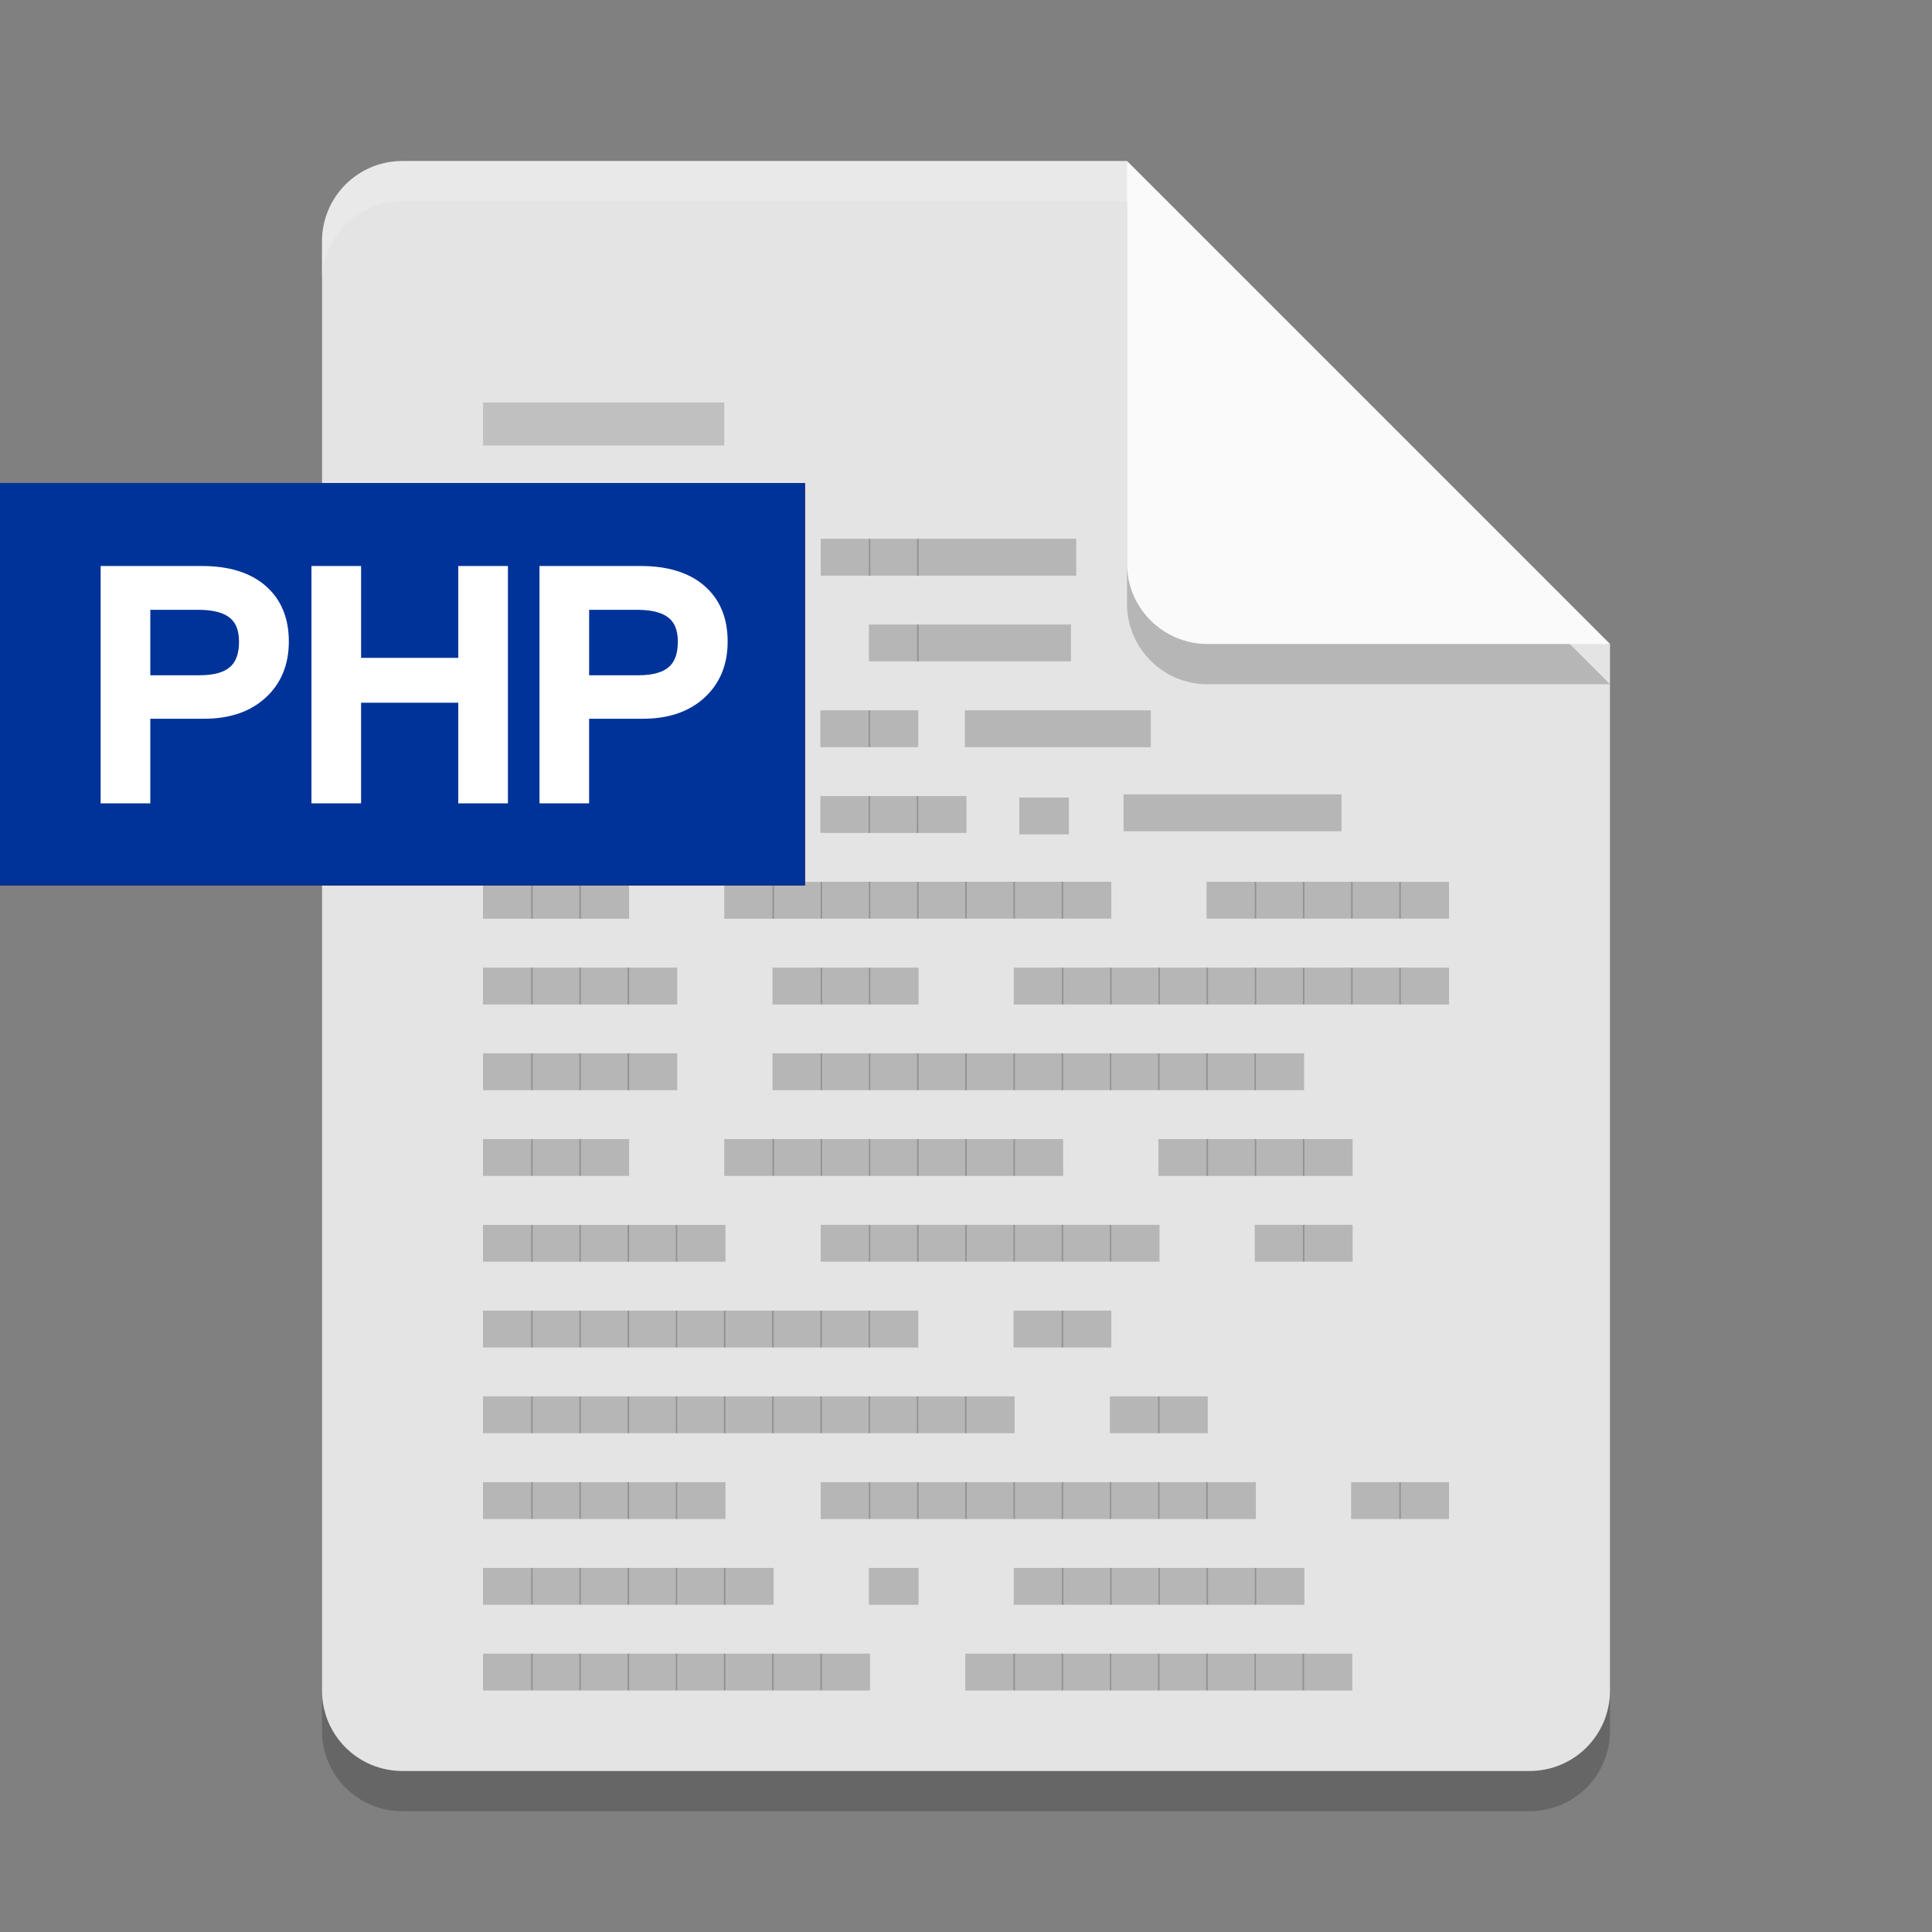 <?xml version="1.0" encoding="UTF-8" standalone="no"?>
<svg
   xmlns:dc="http://purl.org/dc/elements/1.1/"
   xmlns:cc="http://creativecommons.org/ns#"
   xmlns:rdf="http://www.w3.org/1999/02/22-rdf-syntax-ns#"
   xmlns:svg="http://www.w3.org/2000/svg"
   xmlns="http://www.w3.org/2000/svg"
   xmlns:sodipodi="http://sodipodi.sourceforge.net/DTD/sodipodi-0.dtd"
   xmlns:inkscape="http://www.inkscape.org/namespaces/inkscape"
   width="24"
   height="24"
   version="1"
   id="svg8411"
   sodipodi:docname="application-x-php.svg"
   inkscape:version="0.92.3 (2405546, 2018-03-11)">
  <rect width="100%" height="100%" fill="#808080" stroke="none"/>
  <defs
     id="defs8415" />
  <sodipodi:namedview
     pagecolor="#ffffff"
     bordercolor="#666666"
     borderopacity="1"
     objecttolerance="10"
     gridtolerance="10"
     guidetolerance="10"
     inkscape:pageopacity="0"
     inkscape:pageshadow="2"
     inkscape:window-width="1366"
     inkscape:window-height="704"
     id="namedview8413"
     showgrid="false"
     inkscape:zoom="39.333333"
     inkscape:cx="-4.1346699"
     inkscape:cy="15.912861"
     inkscape:window-x="0"
     inkscape:window-y="30"
     inkscape:window-maximized="1"
     inkscape:current-layer="svg8411" />
  <path
     style="opacity:0.2"
     d="m 5,2.5 c -0.554,0 -1,0.446 -1,1 v 18 c 0,0.554 0.446,1 1,1 h 14 c 0.554,0 1,-0.446 1,-1 V 8.5 L 14.5,8 14,2.5 Z"
     id="path8399" />
  <path
     style="fill:#e4e4e4"
     d="M 5,2 C 4.446,2 4,2.446 4,3 v 18 c 0,0.554 0.446,1 1,1 h 14 c 0.554,0 1,-0.446 1,-1 V 8 L 14.5,7.5 14,2 Z"
     id="path8401" />
  <path
     style="opacity:0.2;fill:#ffffff"
     d="M 5,2 C 4.446,2 4,2.446 4,3 v 0.5 c 0,-0.554 0.446,-1 1,-1 h 9 L 19.5,8 H 20 L 14,2 Z"
     id="path8403" />
  <path
     style="opacity:0.2"
     d="m 14,2.5 v 5 c 0,0.552 0.448,1 1,1 h 5 z"
     id="path8405" />
  <path
     style="fill:#fafafa"
     d="m 14,2 v 5 c 0,0.552 0.448,1 1,1 h 5 z"
     id="path8407" />
  <rect
     style="opacity:1;fill:#c0c0c0;fill-opacity:1;fill-rule:nonzero;stroke:none;stroke-width:1.653;stroke-linejoin:round;stroke-miterlimit:4;stroke-dasharray:none;stroke-opacity:1;paint-order:fill markers stroke"
     id="rect835"
     width="2.997"
     height="0.534"
     x="6"
     y="5" />
  <path
     inkscape:connector-curvature="0"
     d="M 7.216,7.151 V 6.693 H 6.599 v 0.458 h 0.617"
     style="font-style:normal;font-variant:normal;font-weight:normal;font-stretch:normal;font-size:2px;line-height:100%;font-family:'BLOKK Neue';-inkscape-font-specification:'BLOKK Neue';letter-spacing:0px;word-spacing:0px;display:inline;opacity:0.2;fill:#000000;fill-opacity:1;fill-rule:evenodd;stroke:none;stroke-width:0.505"
     id="path26175" />
  <path
     inkscape:connector-curvature="0"
     d="M 7.815,7.151 V 6.693 H 7.197 v 0.458 h 0.617"
     style="font-style:normal;font-variant:normal;font-weight:normal;font-stretch:normal;font-size:2px;line-height:100%;font-family:'BLOKK Neue';-inkscape-font-specification:'BLOKK Neue';letter-spacing:0px;word-spacing:0px;display:inline;opacity:0.2;fill:#000000;fill-opacity:1;fill-rule:evenodd;stroke:none;stroke-width:0.505"
     id="path26177" />
  <path
     inkscape:connector-curvature="0"
     d="M 8.413,7.151 V 6.693 H 7.796 v 0.458 h 0.617"
     style="font-style:normal;font-variant:normal;font-weight:normal;font-stretch:normal;font-size:2px;line-height:100%;font-family:'BLOKK Neue';-inkscape-font-specification:'BLOKK Neue';letter-spacing:0px;word-spacing:0px;display:inline;opacity:0.2;fill:#000000;fill-opacity:1;fill-rule:evenodd;stroke:none;stroke-width:0.505"
     id="path26179" />
  <path
     inkscape:connector-curvature="0"
     d="M 9.012,7.151 V 6.693 H 8.395 v 0.458 h 0.617"
     style="font-style:normal;font-variant:normal;font-weight:normal;font-stretch:normal;font-size:2px;line-height:100%;font-family:'BLOKK Neue';-inkscape-font-specification:'BLOKK Neue';letter-spacing:0px;word-spacing:0px;display:inline;opacity:0.2;fill:#000000;fill-opacity:1;fill-rule:evenodd;stroke:none;stroke-width:0.505"
     id="path26181" />
  <path
     inkscape:connector-curvature="0"
     d="m 10.812,7.151 v -0.458 h -0.617 v 0.458 h 0.617"
     style="font-style:normal;font-variant:normal;font-weight:normal;font-stretch:normal;font-size:2px;line-height:100%;font-family:'BLOKK Neue';-inkscape-font-specification:'BLOKK Neue';letter-spacing:0px;word-spacing:0px;display:inline;opacity:0.2;fill:#000000;fill-opacity:1;fill-rule:evenodd;stroke:none;stroke-width:0.505"
     id="path26183" />
  <path
     inkscape:connector-curvature="0"
     d="m 11.411,7.151 v -0.458 h -0.617 v 0.458 h 0.617"
     style="font-style:normal;font-variant:normal;font-weight:normal;font-stretch:normal;font-size:2px;line-height:100%;font-family:'BLOKK Neue';-inkscape-font-specification:'BLOKK Neue';letter-spacing:0px;word-spacing:0px;display:inline;opacity:0.2;fill:#000000;fill-opacity:1;fill-rule:evenodd;stroke:none;stroke-width:0.505"
     id="path26185" />
  <path
     inkscape:connector-curvature="0"
     d="m 13.37,7.151 v -0.458 h -1.978 v 0.458 h 1.978"
     style="font-style:normal;font-variant:normal;font-weight:normal;font-stretch:normal;font-size:2px;line-height:100%;font-family:'BLOKK Neue';-inkscape-font-specification:'BLOKK Neue';letter-spacing:0px;word-spacing:0px;display:inline;opacity:0.2;fill:#000000;fill-opacity:1;fill-rule:evenodd;stroke:none;stroke-width:0.904"
     id="path26187" />
  <path
     inkscape:connector-curvature="0"
     d="M 6.617,8.216 V 7.759 H 6 v 0.458 h 0.617"
     style="font-style:normal;font-variant:normal;font-weight:normal;font-stretch:normal;font-size:2px;line-height:100%;font-family:'BLOKK Neue';-inkscape-font-specification:'BLOKK Neue';letter-spacing:0px;word-spacing:0px;display:inline;opacity:0.2;fill:#000000;fill-opacity:1;fill-rule:evenodd;stroke:none;stroke-width:0.505"
     id="path26203" />
  <path
     inkscape:connector-curvature="0"
     d="M 7.216,8.216 V 7.759 H 6.599 v 0.458 h 0.617"
     style="font-style:normal;font-variant:normal;font-weight:normal;font-stretch:normal;font-size:2px;line-height:100%;font-family:'BLOKK Neue';-inkscape-font-specification:'BLOKK Neue';letter-spacing:0px;word-spacing:0px;display:inline;opacity:0.2;fill:#000000;fill-opacity:1;fill-rule:evenodd;stroke:none;stroke-width:0.505"
     id="path26205" />
  <path
     inkscape:connector-curvature="0"
     d="M 7.815,8.216 V 7.759 H 7.197 v 0.458 h 0.617"
     style="font-style:normal;font-variant:normal;font-weight:normal;font-stretch:normal;font-size:2px;line-height:100%;font-family:'BLOKK Neue';-inkscape-font-specification:'BLOKK Neue';letter-spacing:0px;word-spacing:0px;display:inline;opacity:0.2;fill:#000000;fill-opacity:1;fill-rule:evenodd;stroke:none;stroke-width:0.505"
     id="path26207" />
  <path
     inkscape:connector-curvature="0"
     d="M 9.615,8.216 V 7.759 H 8.997 v 0.458 h 0.617"
     style="font-style:normal;font-variant:normal;font-weight:normal;font-stretch:normal;font-size:2px;line-height:100%;font-family:'BLOKK Neue';-inkscape-font-specification:'BLOKK Neue';letter-spacing:0px;word-spacing:0px;display:inline;opacity:0.2;fill:#000000;fill-opacity:1;fill-rule:evenodd;stroke:none;stroke-width:0.505"
     id="path26209" />
  <path
     inkscape:connector-curvature="0"
     d="m 11.411,8.216 v -0.458 h -0.617 v 0.458 h 0.617"
     style="font-style:normal;font-variant:normal;font-weight:normal;font-stretch:normal;font-size:2px;line-height:100%;font-family:'BLOKK Neue';-inkscape-font-specification:'BLOKK Neue';letter-spacing:0px;word-spacing:0px;display:inline;opacity:0.2;fill:#000000;fill-opacity:1;fill-rule:evenodd;stroke:none;stroke-width:0.505"
     id="path26215" />
  <path
     inkscape:connector-curvature="0"
     d="m 13.304,8.216 v -0.458 h -1.912 v 0.458 h 1.912"
     style="font-style:normal;font-variant:normal;font-weight:normal;font-stretch:normal;font-size:2px;line-height:100%;font-family:'BLOKK Neue';-inkscape-font-specification:'BLOKK Neue';letter-spacing:0px;word-spacing:0px;display:inline;opacity:0.2;fill:#000000;fill-opacity:1;fill-rule:evenodd;stroke:none;stroke-width:0.889"
     id="path26217" />
  <path
     inkscape:connector-curvature="0"
     d="M 6.617,9.282 V 8.824 H 6 v 0.458 h 0.617"
     style="font-style:normal;font-variant:normal;font-weight:normal;font-stretch:normal;font-size:2px;line-height:100%;font-family:'BLOKK Neue';-inkscape-font-specification:'BLOKK Neue';letter-spacing:0px;word-spacing:0px;display:inline;opacity:0.2;fill:#000000;fill-opacity:1;fill-rule:evenodd;stroke:none;stroke-width:0.505"
     id="path26219" />
  <path
     inkscape:connector-curvature="0"
     d="M 7.216,9.282 V 8.824 H 6.599 v 0.458 h 0.617"
     style="font-style:normal;font-variant:normal;font-weight:normal;font-stretch:normal;font-size:2px;line-height:100%;font-family:'BLOKK Neue';-inkscape-font-specification:'BLOKK Neue';letter-spacing:0px;word-spacing:0px;display:inline;opacity:0.2;fill:#000000;fill-opacity:1;fill-rule:evenodd;stroke:none;stroke-width:0.505"
     id="path26221" />
  <path
     inkscape:connector-curvature="0"
     d="M 7.815,9.282 V 8.824 H 7.197 v 0.458 h 0.617"
     style="font-style:normal;font-variant:normal;font-weight:normal;font-stretch:normal;font-size:2px;line-height:100%;font-family:'BLOKK Neue';-inkscape-font-specification:'BLOKK Neue';letter-spacing:0px;word-spacing:0px;display:inline;opacity:0.2;fill:#000000;fill-opacity:1;fill-rule:evenodd;stroke:none;stroke-width:0.505"
     id="path26223" />
  <path
     inkscape:connector-curvature="0"
     d="M 8.413,9.282 V 8.824 H 7.796 v 0.458 h 0.617"
     style="font-style:normal;font-variant:normal;font-weight:normal;font-stretch:normal;font-size:2px;line-height:100%;font-family:'BLOKK Neue';-inkscape-font-specification:'BLOKK Neue';letter-spacing:0px;word-spacing:0px;display:inline;opacity:0.2;fill:#000000;fill-opacity:1;fill-rule:evenodd;stroke:none;stroke-width:0.505"
     id="path26225" />
  <path
     inkscape:connector-curvature="0"
     d="M 9.012,9.282 V 8.824 H 8.395 v 0.458 h 0.617"
     style="font-style:normal;font-variant:normal;font-weight:normal;font-stretch:normal;font-size:2px;line-height:100%;font-family:'BLOKK Neue';-inkscape-font-specification:'BLOKK Neue';letter-spacing:0px;word-spacing:0px;display:inline;opacity:0.2;fill:#000000;fill-opacity:1;fill-rule:evenodd;stroke:none;stroke-width:0.505"
     id="path26227" />
  <path
     inkscape:connector-curvature="0"
     d="M 9.611,9.282 V 8.824 H 8.993 v 0.458 h 0.617"
     style="font-style:normal;font-variant:normal;font-weight:normal;font-stretch:normal;font-size:2px;line-height:100%;font-family:'BLOKK Neue';-inkscape-font-specification:'BLOKK Neue';letter-spacing:0px;word-spacing:0px;display:inline;opacity:0.2;fill:#000000;fill-opacity:1;fill-rule:evenodd;stroke:none;stroke-width:0.505"
     id="path26229" />
  <path
     inkscape:connector-curvature="0"
     d="M 10.808,9.282 V 8.824 h -0.617 v 0.458 h 0.617"
     style="font-style:normal;font-variant:normal;font-weight:normal;font-stretch:normal;font-size:2px;line-height:100%;font-family:'BLOKK Neue';-inkscape-font-specification:'BLOKK Neue';letter-spacing:0px;word-spacing:0px;display:inline;opacity:0.2;fill:#000000;fill-opacity:1;fill-rule:evenodd;stroke:none;stroke-width:0.505"
     id="path26233" />
  <path
     inkscape:connector-curvature="0"
     d="M 11.407,9.282 V 8.824 h -0.617 v 0.458 h 0.617"
     style="font-style:normal;font-variant:normal;font-weight:normal;font-stretch:normal;font-size:2px;line-height:100%;font-family:'BLOKK Neue';-inkscape-font-specification:'BLOKK Neue';letter-spacing:0px;word-spacing:0px;display:inline;opacity:0.2;fill:#000000;fill-opacity:1;fill-rule:evenodd;stroke:none;stroke-width:0.505"
     id="path26235" />
  <path
     inkscape:connector-curvature="0"
     d="M 14.296,9.282 V 8.824 h -2.31 v 0.458 h 2.31"
     style="font-style:normal;font-variant:normal;font-weight:normal;font-stretch:normal;font-size:2px;line-height:100%;font-family:'BLOKK Neue';-inkscape-font-specification:'BLOKK Neue';letter-spacing:0px;word-spacing:0px;display:inline;opacity:0.2;fill:#000000;fill-opacity:1;fill-rule:evenodd;stroke:none;stroke-width:0.977"
     id="path26237" />
  <path
     inkscape:connector-curvature="0"
     d="M 6.617,10.347 V 9.889 H 6 v 0.458 h 0.617"
     style="font-style:normal;font-variant:normal;font-weight:normal;font-stretch:normal;font-size:2px;line-height:100%;font-family:'BLOKK Neue';-inkscape-font-specification:'BLOKK Neue';letter-spacing:0px;word-spacing:0px;display:inline;opacity:0.2;fill:#000000;fill-opacity:1;fill-rule:evenodd;stroke:none;stroke-width:0.505"
     id="path26241" />
  <path
     inkscape:connector-curvature="0"
     d="M 7.216,10.347 V 9.889 H 6.599 v 0.458 h 0.617"
     style="font-style:normal;font-variant:normal;font-weight:normal;font-stretch:normal;font-size:2px;line-height:100%;font-family:'BLOKK Neue';-inkscape-font-specification:'BLOKK Neue';letter-spacing:0px;word-spacing:0px;display:inline;opacity:0.2;fill:#000000;fill-opacity:1;fill-rule:evenodd;stroke:none;stroke-width:0.505"
     id="path26243" />
  <path
     inkscape:connector-curvature="0"
     d="M 7.815,10.347 V 9.889 H 7.197 v 0.458 h 0.617"
     style="font-style:normal;font-variant:normal;font-weight:normal;font-stretch:normal;font-size:2px;line-height:100%;font-family:'BLOKK Neue';-inkscape-font-specification:'BLOKK Neue';letter-spacing:0px;word-spacing:0px;display:inline;opacity:0.2;fill:#000000;fill-opacity:1;fill-rule:evenodd;stroke:none;stroke-width:0.505"
     id="path26245" />
  <path
     inkscape:connector-curvature="0"
     d="M 8.413,10.347 V 9.889 H 7.796 v 0.458 h 0.617"
     style="font-style:normal;font-variant:normal;font-weight:normal;font-stretch:normal;font-size:2px;line-height:100%;font-family:'BLOKK Neue';-inkscape-font-specification:'BLOKK Neue';letter-spacing:0px;word-spacing:0px;display:inline;opacity:0.2;fill:#000000;fill-opacity:1;fill-rule:evenodd;stroke:none;stroke-width:0.505"
     id="path26247" />
  <path
     inkscape:connector-curvature="0"
     d="M 9.012,10.347 V 9.889 H 8.395 v 0.458 h 0.617"
     style="font-style:normal;font-variant:normal;font-weight:normal;font-stretch:normal;font-size:2px;line-height:100%;font-family:'BLOKK Neue';-inkscape-font-specification:'BLOKK Neue';letter-spacing:0px;word-spacing:0px;display:inline;opacity:0.2;fill:#000000;fill-opacity:1;fill-rule:evenodd;stroke:none;stroke-width:0.505"
     id="path26249" />
  <path
     inkscape:connector-curvature="0"
     d="M 9.611,10.347 V 9.889 H 8.993 v 0.458 h 0.617"
     style="font-style:normal;font-variant:normal;font-weight:normal;font-stretch:normal;font-size:2px;line-height:100%;font-family:'BLOKK Neue';-inkscape-font-specification:'BLOKK Neue';letter-spacing:0px;word-spacing:0px;display:inline;opacity:0.2;fill:#000000;fill-opacity:1;fill-rule:evenodd;stroke:none;stroke-width:0.505"
     id="path26251" />
  <path
     inkscape:connector-curvature="0"
     d="M 10.808,10.347 V 9.889 h -0.617 v 0.458 h 0.617"
     style="font-style:normal;font-variant:normal;font-weight:normal;font-stretch:normal;font-size:2px;line-height:100%;font-family:'BLOKK Neue';-inkscape-font-specification:'BLOKK Neue';letter-spacing:0px;word-spacing:0px;display:inline;opacity:0.2;fill:#000000;fill-opacity:1;fill-rule:evenodd;stroke:none;stroke-width:0.505"
     id="path26255" />
  <path
     inkscape:connector-curvature="0"
     d="M 11.407,10.347 V 9.889 h -0.617 v 0.458 h 0.617"
     style="font-style:normal;font-variant:normal;font-weight:normal;font-stretch:normal;font-size:2px;line-height:100%;font-family:'BLOKK Neue';-inkscape-font-specification:'BLOKK Neue';letter-spacing:0px;word-spacing:0px;display:inline;opacity:0.2;fill:#000000;fill-opacity:1;fill-rule:evenodd;stroke:none;stroke-width:0.505"
     id="path26257" />
  <path
     inkscape:connector-curvature="0"
     d="M 12.006,10.347 V 9.889 h -0.617 v 0.458 h 0.617"
     style="font-style:normal;font-variant:normal;font-weight:normal;font-stretch:normal;font-size:2px;line-height:100%;font-family:'BLOKK Neue';-inkscape-font-specification:'BLOKK Neue';letter-spacing:0px;word-spacing:0px;display:inline;opacity:0.2;fill:#000000;fill-opacity:1;fill-rule:evenodd;stroke:none;stroke-width:0.505"
     id="path26259" />
  <path
     inkscape:connector-curvature="0"
     d="M 6.617,11.412 V 10.955 H 6 v 0.458 h 0.617"
     style="font-style:normal;font-variant:normal;font-weight:normal;font-stretch:normal;font-size:2px;line-height:100%;font-family:'BLOKK Neue';-inkscape-font-specification:'BLOKK Neue';letter-spacing:0px;word-spacing:0px;display:inline;opacity:0.2;fill:#000000;fill-opacity:1;fill-rule:evenodd;stroke:none;stroke-width:0.505"
     id="path26271" />
  <path
     inkscape:connector-curvature="0"
     d="M 7.216,11.412 V 10.955 H 6.599 v 0.458 h 0.617"
     style="font-style:normal;font-variant:normal;font-weight:normal;font-stretch:normal;font-size:2px;line-height:100%;font-family:'BLOKK Neue';-inkscape-font-specification:'BLOKK Neue';letter-spacing:0px;word-spacing:0px;display:inline;opacity:0.2;fill:#000000;fill-opacity:1;fill-rule:evenodd;stroke:none;stroke-width:0.505"
     id="path26273" />
  <path
     inkscape:connector-curvature="0"
     d="M 7.815,11.412 V 10.955 H 7.197 v 0.458 h 0.617"
     style="font-style:normal;font-variant:normal;font-weight:normal;font-stretch:normal;font-size:2px;line-height:100%;font-family:'BLOKK Neue';-inkscape-font-specification:'BLOKK Neue';letter-spacing:0px;word-spacing:0px;display:inline;opacity:0.2;fill:#000000;fill-opacity:1;fill-rule:evenodd;stroke:none;stroke-width:0.505"
     id="path26275" />
  <path
     inkscape:connector-curvature="0"
     d="M 9.615,11.412 V 10.955 H 8.997 v 0.458 h 0.617"
     style="font-style:normal;font-variant:normal;font-weight:normal;font-stretch:normal;font-size:2px;line-height:100%;font-family:'BLOKK Neue';-inkscape-font-specification:'BLOKK Neue';letter-spacing:0px;word-spacing:0px;display:inline;opacity:0.2;fill:#000000;fill-opacity:1;fill-rule:evenodd;stroke:none;stroke-width:0.505"
     id="path26277" />
  <path
     inkscape:connector-curvature="0"
     d="M 10.213,11.412 V 10.955 H 9.596 v 0.458 h 0.617"
     style="font-style:normal;font-variant:normal;font-weight:normal;font-stretch:normal;font-size:2px;line-height:100%;font-family:'BLOKK Neue';-inkscape-font-specification:'BLOKK Neue';letter-spacing:0px;word-spacing:0px;display:inline;opacity:0.2;fill:#000000;fill-opacity:1;fill-rule:evenodd;stroke:none;stroke-width:0.505"
     id="path26279" />
  <path
     inkscape:connector-curvature="0"
     d="m 10.812,11.412 v -0.458 h -0.617 v 0.458 h 0.617"
     style="font-style:normal;font-variant:normal;font-weight:normal;font-stretch:normal;font-size:2px;line-height:100%;font-family:'BLOKK Neue';-inkscape-font-specification:'BLOKK Neue';letter-spacing:0px;word-spacing:0px;display:inline;opacity:0.2;fill:#000000;fill-opacity:1;fill-rule:evenodd;stroke:none;stroke-width:0.505"
     id="path26281" />
  <path
     inkscape:connector-curvature="0"
     d="m 11.411,11.412 v -0.458 h -0.617 v 0.458 h 0.617"
     style="font-style:normal;font-variant:normal;font-weight:normal;font-stretch:normal;font-size:2px;line-height:100%;font-family:'BLOKK Neue';-inkscape-font-specification:'BLOKK Neue';letter-spacing:0px;word-spacing:0px;display:inline;opacity:0.2;fill:#000000;fill-opacity:1;fill-rule:evenodd;stroke:none;stroke-width:0.505"
     id="path26283" />
  <path
     inkscape:connector-curvature="0"
     d="m 12.009,11.412 v -0.458 h -0.617 v 0.458 h 0.617"
     style="font-style:normal;font-variant:normal;font-weight:normal;font-stretch:normal;font-size:2px;line-height:100%;font-family:'BLOKK Neue';-inkscape-font-specification:'BLOKK Neue';letter-spacing:0px;word-spacing:0px;display:inline;opacity:0.2;fill:#000000;fill-opacity:1;fill-rule:evenodd;stroke:none;stroke-width:0.505"
     id="path26285" />
  <path
     inkscape:connector-curvature="0"
     d="m 12.608,11.412 v -0.458 h -0.617 v 0.458 h 0.617"
     style="font-style:normal;font-variant:normal;font-weight:normal;font-stretch:normal;font-size:2px;line-height:100%;font-family:'BLOKK Neue';-inkscape-font-specification:'BLOKK Neue';letter-spacing:0px;word-spacing:0px;display:inline;opacity:0.2;fill:#000000;fill-opacity:1;fill-rule:evenodd;stroke:none;stroke-width:0.505"
     id="path26287" />
  <path
     inkscape:connector-curvature="0"
     d="m 13.207,11.412 v -0.458 h -0.617 v 0.458 h 0.617"
     style="font-style:normal;font-variant:normal;font-weight:normal;font-stretch:normal;font-size:2px;line-height:100%;font-family:'BLOKK Neue';-inkscape-font-specification:'BLOKK Neue';letter-spacing:0px;word-spacing:0px;display:inline;opacity:0.2;fill:#000000;fill-opacity:1;fill-rule:evenodd;stroke:none;stroke-width:0.505"
     id="path26289" />
  <path
     inkscape:connector-curvature="0"
     d="m 13.805,11.412 v -0.458 h -0.617 v 0.458 h 0.617"
     style="font-style:normal;font-variant:normal;font-weight:normal;font-stretch:normal;font-size:2px;line-height:100%;font-family:'BLOKK Neue';-inkscape-font-specification:'BLOKK Neue';letter-spacing:0px;word-spacing:0px;display:inline;opacity:0.2;fill:#000000;fill-opacity:1;fill-rule:evenodd;stroke:none;stroke-width:0.505"
     id="path26291" />
  <path
     inkscape:connector-curvature="0"
     d="m 15.605,11.412 v -0.458 h -0.617 v 0.458 h 0.617"
     style="font-style:normal;font-variant:normal;font-weight:normal;font-stretch:normal;font-size:2px;line-height:100%;font-family:'BLOKK Neue';-inkscape-font-specification:'BLOKK Neue';letter-spacing:0px;word-spacing:0px;display:inline;opacity:0.2;fill:#000000;fill-opacity:1;fill-rule:evenodd;stroke:none;stroke-width:0.505"
     id="path26293" />
  <path
     inkscape:connector-curvature="0"
     d="M 16.204,11.412 V 10.955 H 15.587 V 11.412 H 16.204"
     style="font-style:normal;font-variant:normal;font-weight:normal;font-stretch:normal;font-size:2px;line-height:100%;font-family:'BLOKK Neue';-inkscape-font-specification:'BLOKK Neue';letter-spacing:0px;word-spacing:0px;display:inline;opacity:0.2;fill:#000000;fill-opacity:1;fill-rule:evenodd;stroke:none;stroke-width:0.505"
     id="path26295" />
  <path
     inkscape:connector-curvature="0"
     d="m 16.803,11.412 v -0.458 h -0.617 v 0.458 h 0.617"
     style="font-style:normal;font-variant:normal;font-weight:normal;font-stretch:normal;font-size:2px;line-height:100%;font-family:'BLOKK Neue';-inkscape-font-specification:'BLOKK Neue';letter-spacing:0px;word-spacing:0px;display:inline;opacity:0.2;fill:#000000;fill-opacity:1;fill-rule:evenodd;stroke:none;stroke-width:0.505"
     id="path26297" />
  <path
     inkscape:connector-curvature="0"
     d="m 17.401,11.412 v -0.458 h -0.617 v 0.458 h 0.617"
     style="font-style:normal;font-variant:normal;font-weight:normal;font-stretch:normal;font-size:2px;line-height:100%;font-family:'BLOKK Neue';-inkscape-font-specification:'BLOKK Neue';letter-spacing:0px;word-spacing:0px;display:inline;opacity:0.2;fill:#000000;fill-opacity:1;fill-rule:evenodd;stroke:none;stroke-width:0.505"
     id="path26299" />
  <path
     inkscape:connector-curvature="0"
     d="M 18,11.412 V 10.955 H 17.383 V 11.412 H 18"
     style="font-style:normal;font-variant:normal;font-weight:normal;font-stretch:normal;font-size:2px;line-height:100%;font-family:'BLOKK Neue';-inkscape-font-specification:'BLOKK Neue';letter-spacing:0px;word-spacing:0px;display:inline;opacity:0.2;fill:#000000;fill-opacity:1;fill-rule:evenodd;stroke:none;stroke-width:0.505"
     id="path26301" />
  <path
     inkscape:connector-curvature="0"
     d="M 6.617,12.478 V 12.02 H 6 v 0.458 h 0.617"
     style="font-style:normal;font-variant:normal;font-weight:normal;font-stretch:normal;font-size:2px;line-height:100%;font-family:'BLOKK Neue';-inkscape-font-specification:'BLOKK Neue';letter-spacing:0px;word-spacing:0px;display:inline;opacity:0.2;fill:#000000;fill-opacity:1;fill-rule:evenodd;stroke:none;stroke-width:0.505"
     id="path26303" />
  <path
     inkscape:connector-curvature="0"
     d="M 7.216,12.478 V 12.02 H 6.599 v 0.458 h 0.617"
     style="font-style:normal;font-variant:normal;font-weight:normal;font-stretch:normal;font-size:2px;line-height:100%;font-family:'BLOKK Neue';-inkscape-font-specification:'BLOKK Neue';letter-spacing:0px;word-spacing:0px;display:inline;opacity:0.2;fill:#000000;fill-opacity:1;fill-rule:evenodd;stroke:none;stroke-width:0.505"
     id="path26305" />
  <path
     inkscape:connector-curvature="0"
     d="M 7.815,12.478 V 12.02 H 7.197 v 0.458 h 0.617"
     style="font-style:normal;font-variant:normal;font-weight:normal;font-stretch:normal;font-size:2px;line-height:100%;font-family:'BLOKK Neue';-inkscape-font-specification:'BLOKK Neue';letter-spacing:0px;word-spacing:0px;display:inline;opacity:0.2;fill:#000000;fill-opacity:1;fill-rule:evenodd;stroke:none;stroke-width:0.505"
     id="path26307" />
  <path
     inkscape:connector-curvature="0"
     d="M 8.413,12.478 V 12.02 H 7.796 v 0.458 h 0.617"
     style="font-style:normal;font-variant:normal;font-weight:normal;font-stretch:normal;font-size:2px;line-height:100%;font-family:'BLOKK Neue';-inkscape-font-specification:'BLOKK Neue';letter-spacing:0px;word-spacing:0px;display:inline;opacity:0.2;fill:#000000;fill-opacity:1;fill-rule:evenodd;stroke:none;stroke-width:0.505"
     id="path26309" />
  <path
     inkscape:connector-curvature="0"
     d="M 10.213,12.478 V 12.02 H 9.596 v 0.458 h 0.617"
     style="font-style:normal;font-variant:normal;font-weight:normal;font-stretch:normal;font-size:2px;line-height:100%;font-family:'BLOKK Neue';-inkscape-font-specification:'BLOKK Neue';letter-spacing:0px;word-spacing:0px;display:inline;opacity:0.2;fill:#000000;fill-opacity:1;fill-rule:evenodd;stroke:none;stroke-width:0.505"
     id="path26311" />
  <path
     inkscape:connector-curvature="0"
     d="m 10.812,12.478 v -0.458 h -0.617 v 0.458 h 0.617"
     style="font-style:normal;font-variant:normal;font-weight:normal;font-stretch:normal;font-size:2px;line-height:100%;font-family:'BLOKK Neue';-inkscape-font-specification:'BLOKK Neue';letter-spacing:0px;word-spacing:0px;display:inline;opacity:0.2;fill:#000000;fill-opacity:1;fill-rule:evenodd;stroke:none;stroke-width:0.505"
     id="path26313" />
  <path
     inkscape:connector-curvature="0"
     d="m 11.411,12.478 v -0.458 h -0.617 v 0.458 h 0.617"
     style="font-style:normal;font-variant:normal;font-weight:normal;font-stretch:normal;font-size:2px;line-height:100%;font-family:'BLOKK Neue';-inkscape-font-specification:'BLOKK Neue';letter-spacing:0px;word-spacing:0px;display:inline;opacity:0.2;fill:#000000;fill-opacity:1;fill-rule:evenodd;stroke:none;stroke-width:0.505"
     id="path26315" />
  <path
     inkscape:connector-curvature="0"
     d="m 13.21,12.478 v -0.458 h -0.617 v 0.458 h 0.617"
     style="font-style:normal;font-variant:normal;font-weight:normal;font-stretch:normal;font-size:2px;line-height:100%;font-family:'BLOKK Neue';-inkscape-font-specification:'BLOKK Neue';letter-spacing:0px;word-spacing:0px;display:inline;opacity:0.2;fill:#000000;fill-opacity:1;fill-rule:evenodd;stroke:none;stroke-width:0.505"
     id="path26317" />
  <path
     inkscape:connector-curvature="0"
     d="m 13.809,12.478 v -0.458 h -0.617 v 0.458 h 0.617"
     style="font-style:normal;font-variant:normal;font-weight:normal;font-stretch:normal;font-size:2px;line-height:100%;font-family:'BLOKK Neue';-inkscape-font-specification:'BLOKK Neue';letter-spacing:0px;word-spacing:0px;display:inline;opacity:0.2;fill:#000000;fill-opacity:1;fill-rule:evenodd;stroke:none;stroke-width:0.505"
     id="path26319" />
  <path
     inkscape:connector-curvature="0"
     d="m 14.408,12.478 v -0.458 h -0.617 v 0.458 h 0.617"
     style="font-style:normal;font-variant:normal;font-weight:normal;font-stretch:normal;font-size:2px;line-height:100%;font-family:'BLOKK Neue';-inkscape-font-specification:'BLOKK Neue';letter-spacing:0px;word-spacing:0px;display:inline;opacity:0.2;fill:#000000;fill-opacity:1;fill-rule:evenodd;stroke:none;stroke-width:0.505"
     id="path26321" />
  <path
     inkscape:connector-curvature="0"
     d="m 15.007,12.478 v -0.458 h -0.617 v 0.458 h 0.617"
     style="font-style:normal;font-variant:normal;font-weight:normal;font-stretch:normal;font-size:2px;line-height:100%;font-family:'BLOKK Neue';-inkscape-font-specification:'BLOKK Neue';letter-spacing:0px;word-spacing:0px;display:inline;opacity:0.2;fill:#000000;fill-opacity:1;fill-rule:evenodd;stroke:none;stroke-width:0.505"
     id="path26323" />
  <path
     inkscape:connector-curvature="0"
     d="m 15.605,12.478 v -0.458 h -0.617 v 0.458 h 0.617"
     style="font-style:normal;font-variant:normal;font-weight:normal;font-stretch:normal;font-size:2px;line-height:100%;font-family:'BLOKK Neue';-inkscape-font-specification:'BLOKK Neue';letter-spacing:0px;word-spacing:0px;display:inline;opacity:0.2;fill:#000000;fill-opacity:1;fill-rule:evenodd;stroke:none;stroke-width:0.505"
     id="path26325" />
  <path
     inkscape:connector-curvature="0"
     d="m 16.204,12.478 v -0.458 h -0.617 v 0.458 h 0.617"
     style="font-style:normal;font-variant:normal;font-weight:normal;font-stretch:normal;font-size:2px;line-height:100%;font-family:'BLOKK Neue';-inkscape-font-specification:'BLOKK Neue';letter-spacing:0px;word-spacing:0px;display:inline;opacity:0.2;fill:#000000;fill-opacity:1;fill-rule:evenodd;stroke:none;stroke-width:0.505"
     id="path26327" />
  <path
     inkscape:connector-curvature="0"
     d="m 16.803,12.478 v -0.458 h -0.617 v 0.458 h 0.617"
     style="font-style:normal;font-variant:normal;font-weight:normal;font-stretch:normal;font-size:2px;line-height:100%;font-family:'BLOKK Neue';-inkscape-font-specification:'BLOKK Neue';letter-spacing:0px;word-spacing:0px;display:inline;opacity:0.2;fill:#000000;fill-opacity:1;fill-rule:evenodd;stroke:none;stroke-width:0.505"
     id="path26329" />
  <path
     inkscape:connector-curvature="0"
     d="m 17.401,12.478 v -0.458 h -0.617 v 0.458 h 0.617"
     style="font-style:normal;font-variant:normal;font-weight:normal;font-stretch:normal;font-size:2px;line-height:100%;font-family:'BLOKK Neue';-inkscape-font-specification:'BLOKK Neue';letter-spacing:0px;word-spacing:0px;display:inline;opacity:0.2;fill:#000000;fill-opacity:1;fill-rule:evenodd;stroke:none;stroke-width:0.505"
     id="path26331" />
  <path
     inkscape:connector-curvature="0"
     d="m 18,12.478 v -0.458 h -0.617 v 0.458 H 18"
     style="font-style:normal;font-variant:normal;font-weight:normal;font-stretch:normal;font-size:2px;line-height:100%;font-family:'BLOKK Neue';-inkscape-font-specification:'BLOKK Neue';letter-spacing:0px;word-spacing:0px;display:inline;opacity:0.2;fill:#000000;fill-opacity:1;fill-rule:evenodd;stroke:none;stroke-width:0.505"
     id="path26333" />
  <path
     inkscape:connector-curvature="0"
     d="M 6.617,13.543 V 13.085 H 6 v 0.458 h 0.617"
     style="font-style:normal;font-variant:normal;font-weight:normal;font-stretch:normal;font-size:2px;line-height:100%;font-family:'BLOKK Neue';-inkscape-font-specification:'BLOKK Neue';letter-spacing:0px;word-spacing:0px;display:inline;opacity:0.2;fill:#000000;fill-opacity:1;fill-rule:evenodd;stroke:none;stroke-width:0.505"
     id="path26335" />
  <path
     inkscape:connector-curvature="0"
     d="M 7.216,13.543 V 13.085 H 6.599 v 0.458 h 0.617"
     style="font-style:normal;font-variant:normal;font-weight:normal;font-stretch:normal;font-size:2px;line-height:100%;font-family:'BLOKK Neue';-inkscape-font-specification:'BLOKK Neue';letter-spacing:0px;word-spacing:0px;display:inline;opacity:0.2;fill:#000000;fill-opacity:1;fill-rule:evenodd;stroke:none;stroke-width:0.505"
     id="path26337" />
  <path
     inkscape:connector-curvature="0"
     d="M 7.815,13.543 V 13.085 H 7.197 v 0.458 h 0.617"
     style="font-style:normal;font-variant:normal;font-weight:normal;font-stretch:normal;font-size:2px;line-height:100%;font-family:'BLOKK Neue';-inkscape-font-specification:'BLOKK Neue';letter-spacing:0px;word-spacing:0px;display:inline;opacity:0.2;fill:#000000;fill-opacity:1;fill-rule:evenodd;stroke:none;stroke-width:0.505"
     id="path26339" />
  <path
     inkscape:connector-curvature="0"
     d="M 8.413,13.543 V 13.085 H 7.796 v 0.458 h 0.617"
     style="font-style:normal;font-variant:normal;font-weight:normal;font-stretch:normal;font-size:2px;line-height:100%;font-family:'BLOKK Neue';-inkscape-font-specification:'BLOKK Neue';letter-spacing:0px;word-spacing:0px;display:inline;opacity:0.2;fill:#000000;fill-opacity:1;fill-rule:evenodd;stroke:none;stroke-width:0.505"
     id="path26341" />
  <path
     inkscape:connector-curvature="0"
     d="M 10.213,13.543 V 13.085 H 9.596 v 0.458 h 0.617"
     style="font-style:normal;font-variant:normal;font-weight:normal;font-stretch:normal;font-size:2px;line-height:100%;font-family:'BLOKK Neue';-inkscape-font-specification:'BLOKK Neue';letter-spacing:0px;word-spacing:0px;display:inline;opacity:0.2;fill:#000000;fill-opacity:1;fill-rule:evenodd;stroke:none;stroke-width:0.505"
     id="path26343" />
  <path
     inkscape:connector-curvature="0"
     d="m 10.812,13.543 v -0.458 h -0.617 v 0.458 h 0.617"
     style="font-style:normal;font-variant:normal;font-weight:normal;font-stretch:normal;font-size:2px;line-height:100%;font-family:'BLOKK Neue';-inkscape-font-specification:'BLOKK Neue';letter-spacing:0px;word-spacing:0px;display:inline;opacity:0.2;fill:#000000;fill-opacity:1;fill-rule:evenodd;stroke:none;stroke-width:0.505"
     id="path26345" />
  <path
     inkscape:connector-curvature="0"
     d="m 11.411,13.543 v -0.458 h -0.617 v 0.458 h 0.617"
     style="font-style:normal;font-variant:normal;font-weight:normal;font-stretch:normal;font-size:2px;line-height:100%;font-family:'BLOKK Neue';-inkscape-font-specification:'BLOKK Neue';letter-spacing:0px;word-spacing:0px;display:inline;opacity:0.2;fill:#000000;fill-opacity:1;fill-rule:evenodd;stroke:none;stroke-width:0.505"
     id="path26347" />
  <path
     inkscape:connector-curvature="0"
     d="m 12.009,13.543 v -0.458 h -0.617 v 0.458 h 0.617"
     style="font-style:normal;font-variant:normal;font-weight:normal;font-stretch:normal;font-size:2px;line-height:100%;font-family:'BLOKK Neue';-inkscape-font-specification:'BLOKK Neue';letter-spacing:0px;word-spacing:0px;display:inline;opacity:0.2;fill:#000000;fill-opacity:1;fill-rule:evenodd;stroke:none;stroke-width:0.505"
     id="path26349" />
  <path
     inkscape:connector-curvature="0"
     d="m 12.608,13.543 v -0.458 h -0.617 v 0.458 h 0.617"
     style="font-style:normal;font-variant:normal;font-weight:normal;font-stretch:normal;font-size:2px;line-height:100%;font-family:'BLOKK Neue';-inkscape-font-specification:'BLOKK Neue';letter-spacing:0px;word-spacing:0px;display:inline;opacity:0.2;fill:#000000;fill-opacity:1;fill-rule:evenodd;stroke:none;stroke-width:0.505"
     id="path26351" />
  <path
     inkscape:connector-curvature="0"
     d="m 13.207,13.543 v -0.458 h -0.617 v 0.458 h 0.617"
     style="font-style:normal;font-variant:normal;font-weight:normal;font-stretch:normal;font-size:2px;line-height:100%;font-family:'BLOKK Neue';-inkscape-font-specification:'BLOKK Neue';letter-spacing:0px;word-spacing:0px;display:inline;opacity:0.2;fill:#000000;fill-opacity:1;fill-rule:evenodd;stroke:none;stroke-width:0.505"
     id="path26353" />
  <path
     inkscape:connector-curvature="0"
     d="m 13.805,13.543 v -0.458 h -0.617 v 0.458 h 0.617"
     style="font-style:normal;font-variant:normal;font-weight:normal;font-stretch:normal;font-size:2px;line-height:100%;font-family:'BLOKK Neue';-inkscape-font-specification:'BLOKK Neue';letter-spacing:0px;word-spacing:0px;display:inline;opacity:0.2;fill:#000000;fill-opacity:1;fill-rule:evenodd;stroke:none;stroke-width:0.505"
     id="path26355" />
  <path
     inkscape:connector-curvature="0"
     d="m 14.404,13.543 v -0.458 h -0.617 v 0.458 h 0.617"
     style="font-style:normal;font-variant:normal;font-weight:normal;font-stretch:normal;font-size:2px;line-height:100%;font-family:'BLOKK Neue';-inkscape-font-specification:'BLOKK Neue';letter-spacing:0px;word-spacing:0px;display:inline;opacity:0.2;fill:#000000;fill-opacity:1;fill-rule:evenodd;stroke:none;stroke-width:0.505"
     id="path26357" />
  <path
     inkscape:connector-curvature="0"
     d="m 15.003,13.543 v -0.458 h -0.617 v 0.458 h 0.617"
     style="font-style:normal;font-variant:normal;font-weight:normal;font-stretch:normal;font-size:2px;line-height:100%;font-family:'BLOKK Neue';-inkscape-font-specification:'BLOKK Neue';letter-spacing:0px;word-spacing:0px;display:inline;opacity:0.2;fill:#000000;fill-opacity:1;fill-rule:evenodd;stroke:none;stroke-width:0.505"
     id="path26359" />
  <path
     inkscape:connector-curvature="0"
     d="m 15.601,13.543 v -0.458 h -0.617 v 0.458 h 0.617"
     style="font-style:normal;font-variant:normal;font-weight:normal;font-stretch:normal;font-size:2px;line-height:100%;font-family:'BLOKK Neue';-inkscape-font-specification:'BLOKK Neue';letter-spacing:0px;word-spacing:0px;display:inline;opacity:0.2;fill:#000000;fill-opacity:1;fill-rule:evenodd;stroke:none;stroke-width:0.505"
     id="path26361" />
  <path
     inkscape:connector-curvature="0"
     d="m 16.2,13.543 v -0.458 h -0.617 v 0.458 h 0.617"
     style="font-style:normal;font-variant:normal;font-weight:normal;font-stretch:normal;font-size:2px;line-height:100%;font-family:'BLOKK Neue';-inkscape-font-specification:'BLOKK Neue';letter-spacing:0px;word-spacing:0px;display:inline;opacity:0.2;fill:#000000;fill-opacity:1;fill-rule:evenodd;stroke:none;stroke-width:0.505"
     id="path26363" />
  <path
     inkscape:connector-curvature="0"
     d="M 6.617,14.608 V 14.15 H 6 v 0.458 h 0.617"
     style="font-style:normal;font-variant:normal;font-weight:normal;font-stretch:normal;font-size:2px;line-height:100%;font-family:'BLOKK Neue';-inkscape-font-specification:'BLOKK Neue';letter-spacing:0px;word-spacing:0px;display:inline;opacity:0.2;fill:#000000;fill-opacity:1;fill-rule:evenodd;stroke:none;stroke-width:0.505"
     id="path26365" />
  <path
     inkscape:connector-curvature="0"
     d="M 7.216,14.608 V 14.15 H 6.599 v 0.458 h 0.617"
     style="font-style:normal;font-variant:normal;font-weight:normal;font-stretch:normal;font-size:2px;line-height:100%;font-family:'BLOKK Neue';-inkscape-font-specification:'BLOKK Neue';letter-spacing:0px;word-spacing:0px;display:inline;opacity:0.2;fill:#000000;fill-opacity:1;fill-rule:evenodd;stroke:none;stroke-width:0.505"
     id="path26367" />
  <path
     inkscape:connector-curvature="0"
     d="M 7.815,14.608 V 14.15 H 7.197 v 0.458 h 0.617"
     style="font-style:normal;font-variant:normal;font-weight:normal;font-stretch:normal;font-size:2px;line-height:100%;font-family:'BLOKK Neue';-inkscape-font-specification:'BLOKK Neue';letter-spacing:0px;word-spacing:0px;display:inline;opacity:0.2;fill:#000000;fill-opacity:1;fill-rule:evenodd;stroke:none;stroke-width:0.505"
     id="path26369" />
  <path
     inkscape:connector-curvature="0"
     d="M 9.615,14.608 V 14.15 H 8.997 v 0.458 h 0.617"
     style="font-style:normal;font-variant:normal;font-weight:normal;font-stretch:normal;font-size:2px;line-height:100%;font-family:'BLOKK Neue';-inkscape-font-specification:'BLOKK Neue';letter-spacing:0px;word-spacing:0px;display:inline;opacity:0.2;fill:#000000;fill-opacity:1;fill-rule:evenodd;stroke:none;stroke-width:0.505"
     id="path26371" />
  <path
     inkscape:connector-curvature="0"
     d="M 10.213,14.608 V 14.15 H 9.596 v 0.458 h 0.617"
     style="font-style:normal;font-variant:normal;font-weight:normal;font-stretch:normal;font-size:2px;line-height:100%;font-family:'BLOKK Neue';-inkscape-font-specification:'BLOKK Neue';letter-spacing:0px;word-spacing:0px;display:inline;opacity:0.2;fill:#000000;fill-opacity:1;fill-rule:evenodd;stroke:none;stroke-width:0.505"
     id="path26373" />
  <path
     inkscape:connector-curvature="0"
     d="m 10.812,14.608 v -0.458 h -0.617 v 0.458 h 0.617"
     style="font-style:normal;font-variant:normal;font-weight:normal;font-stretch:normal;font-size:2px;line-height:100%;font-family:'BLOKK Neue';-inkscape-font-specification:'BLOKK Neue';letter-spacing:0px;word-spacing:0px;display:inline;opacity:0.2;fill:#000000;fill-opacity:1;fill-rule:evenodd;stroke:none;stroke-width:0.505"
     id="path26375" />
  <path
     inkscape:connector-curvature="0"
     d="m 11.411,14.608 v -0.458 h -0.617 v 0.458 h 0.617"
     style="font-style:normal;font-variant:normal;font-weight:normal;font-stretch:normal;font-size:2px;line-height:100%;font-family:'BLOKK Neue';-inkscape-font-specification:'BLOKK Neue';letter-spacing:0px;word-spacing:0px;display:inline;opacity:0.2;fill:#000000;fill-opacity:1;fill-rule:evenodd;stroke:none;stroke-width:0.505"
     id="path26377" />
  <path
     inkscape:connector-curvature="0"
     d="m 12.009,14.608 v -0.458 h -0.617 v 0.458 h 0.617"
     style="font-style:normal;font-variant:normal;font-weight:normal;font-stretch:normal;font-size:2px;line-height:100%;font-family:'BLOKK Neue';-inkscape-font-specification:'BLOKK Neue';letter-spacing:0px;word-spacing:0px;display:inline;opacity:0.2;fill:#000000;fill-opacity:1;fill-rule:evenodd;stroke:none;stroke-width:0.505"
     id="path26379" />
  <path
     inkscape:connector-curvature="0"
     d="m 12.608,14.608 v -0.458 h -0.617 v 0.458 h 0.617"
     style="font-style:normal;font-variant:normal;font-weight:normal;font-stretch:normal;font-size:2px;line-height:100%;font-family:'BLOKK Neue';-inkscape-font-specification:'BLOKK Neue';letter-spacing:0px;word-spacing:0px;display:inline;opacity:0.2;fill:#000000;fill-opacity:1;fill-rule:evenodd;stroke:none;stroke-width:0.505"
     id="path26381" />
  <path
     inkscape:connector-curvature="0"
     d="m 13.207,14.608 v -0.458 h -0.617 v 0.458 h 0.617"
     style="font-style:normal;font-variant:normal;font-weight:normal;font-stretch:normal;font-size:2px;line-height:100%;font-family:'BLOKK Neue';-inkscape-font-specification:'BLOKK Neue';letter-spacing:0px;word-spacing:0px;display:inline;opacity:0.2;fill:#000000;fill-opacity:1;fill-rule:evenodd;stroke:none;stroke-width:0.505"
     id="path26383" />
  <path
     inkscape:connector-curvature="0"
     d="m 15.007,14.608 v -0.458 h -0.617 v 0.458 h 0.617"
     style="font-style:normal;font-variant:normal;font-weight:normal;font-stretch:normal;font-size:2px;line-height:100%;font-family:'BLOKK Neue';-inkscape-font-specification:'BLOKK Neue';letter-spacing:0px;word-spacing:0px;display:inline;opacity:0.2;fill:#000000;fill-opacity:1;fill-rule:evenodd;stroke:none;stroke-width:0.505"
     id="path26385" />
  <path
     inkscape:connector-curvature="0"
     d="m 15.605,14.608 v -0.458 h -0.617 v 0.458 h 0.617"
     style="font-style:normal;font-variant:normal;font-weight:normal;font-stretch:normal;font-size:2px;line-height:100%;font-family:'BLOKK Neue';-inkscape-font-specification:'BLOKK Neue';letter-spacing:0px;word-spacing:0px;display:inline;opacity:0.2;fill:#000000;fill-opacity:1;fill-rule:evenodd;stroke:none;stroke-width:0.505"
     id="path26387" />
  <path
     inkscape:connector-curvature="0"
     d="m 16.204,14.608 v -0.458 h -0.617 v 0.458 h 0.617"
     style="font-style:normal;font-variant:normal;font-weight:normal;font-stretch:normal;font-size:2px;line-height:100%;font-family:'BLOKK Neue';-inkscape-font-specification:'BLOKK Neue';letter-spacing:0px;word-spacing:0px;display:inline;opacity:0.2;fill:#000000;fill-opacity:1;fill-rule:evenodd;stroke:none;stroke-width:0.505"
     id="path26389" />
  <path
     inkscape:connector-curvature="0"
     d="m 16.803,14.608 v -0.458 h -0.617 v 0.458 h 0.617"
     style="font-style:normal;font-variant:normal;font-weight:normal;font-stretch:normal;font-size:2px;line-height:100%;font-family:'BLOKK Neue';-inkscape-font-specification:'BLOKK Neue';letter-spacing:0px;word-spacing:0px;display:inline;opacity:0.2;fill:#000000;fill-opacity:1;fill-rule:evenodd;stroke:none;stroke-width:0.505"
     id="path26391" />
  <path
     inkscape:connector-curvature="0"
     d="M 6.617,15.673 V 15.216 H 6 v 0.458 h 0.617"
     style="font-style:normal;font-variant:normal;font-weight:normal;font-stretch:normal;font-size:2px;line-height:100%;font-family:'BLOKK Neue';-inkscape-font-specification:'BLOKK Neue';letter-spacing:0px;word-spacing:0px;display:inline;opacity:0.2;fill:#000000;fill-opacity:1;fill-rule:evenodd;stroke:none;stroke-width:0.505"
     id="path26393" />
  <path
     inkscape:connector-curvature="0"
     d="M 7.216,15.673 V 15.216 H 6.599 v 0.458 h 0.617"
     style="font-style:normal;font-variant:normal;font-weight:normal;font-stretch:normal;font-size:2px;line-height:100%;font-family:'BLOKK Neue';-inkscape-font-specification:'BLOKK Neue';letter-spacing:0px;word-spacing:0px;display:inline;opacity:0.2;fill:#000000;fill-opacity:1;fill-rule:evenodd;stroke:none;stroke-width:0.505"
     id="path26395" />
  <path
     inkscape:connector-curvature="0"
     d="M 7.815,15.673 V 15.216 H 7.197 v 0.458 h 0.617"
     style="font-style:normal;font-variant:normal;font-weight:normal;font-stretch:normal;font-size:2px;line-height:100%;font-family:'BLOKK Neue';-inkscape-font-specification:'BLOKK Neue';letter-spacing:0px;word-spacing:0px;display:inline;opacity:0.2;fill:#000000;fill-opacity:1;fill-rule:evenodd;stroke:none;stroke-width:0.505"
     id="path26397" />
  <path
     inkscape:connector-curvature="0"
     d="M 8.413,15.673 V 15.216 H 7.796 v 0.458 h 0.617"
     style="font-style:normal;font-variant:normal;font-weight:normal;font-stretch:normal;font-size:2px;line-height:100%;font-family:'BLOKK Neue';-inkscape-font-specification:'BLOKK Neue';letter-spacing:0px;word-spacing:0px;display:inline;opacity:0.2;fill:#000000;fill-opacity:1;fill-rule:evenodd;stroke:none;stroke-width:0.505"
     id="path26399" />
  <path
     inkscape:connector-curvature="0"
     d="M 9.012,15.673 V 15.216 H 8.395 v 0.458 h 0.617"
     style="font-style:normal;font-variant:normal;font-weight:normal;font-stretch:normal;font-size:2px;line-height:100%;font-family:'BLOKK Neue';-inkscape-font-specification:'BLOKK Neue';letter-spacing:0px;word-spacing:0px;display:inline;opacity:0.2;fill:#000000;fill-opacity:1;fill-rule:evenodd;stroke:none;stroke-width:0.505"
     id="path26401" />
  <path
     inkscape:connector-curvature="0"
     d="m 10.812,15.673 v -0.458 h -0.617 v 0.458 h 0.617"
     style="font-style:normal;font-variant:normal;font-weight:normal;font-stretch:normal;font-size:2px;line-height:100%;font-family:'BLOKK Neue';-inkscape-font-specification:'BLOKK Neue';letter-spacing:0px;word-spacing:0px;display:inline;opacity:0.2;fill:#000000;fill-opacity:1;fill-rule:evenodd;stroke:none;stroke-width:0.505"
     id="path26403" />
  <path
     inkscape:connector-curvature="0"
     d="m 11.411,15.673 v -0.458 h -0.617 v 0.458 h 0.617"
     style="font-style:normal;font-variant:normal;font-weight:normal;font-stretch:normal;font-size:2px;line-height:100%;font-family:'BLOKK Neue';-inkscape-font-specification:'BLOKK Neue';letter-spacing:0px;word-spacing:0px;display:inline;opacity:0.2;fill:#000000;fill-opacity:1;fill-rule:evenodd;stroke:none;stroke-width:0.505"
     id="path26405" />
  <path
     inkscape:connector-curvature="0"
     d="m 12.009,15.673 v -0.458 h -0.617 v 0.458 h 0.617"
     style="font-style:normal;font-variant:normal;font-weight:normal;font-stretch:normal;font-size:2px;line-height:100%;font-family:'BLOKK Neue';-inkscape-font-specification:'BLOKK Neue';letter-spacing:0px;word-spacing:0px;display:inline;opacity:0.2;fill:#000000;fill-opacity:1;fill-rule:evenodd;stroke:none;stroke-width:0.505"
     id="path26407" />
  <path
     inkscape:connector-curvature="0"
     d="m 12.608,15.673 v -0.458 h -0.617 v 0.458 h 0.617"
     style="font-style:normal;font-variant:normal;font-weight:normal;font-stretch:normal;font-size:2px;line-height:100%;font-family:'BLOKK Neue';-inkscape-font-specification:'BLOKK Neue';letter-spacing:0px;word-spacing:0px;display:inline;opacity:0.2;fill:#000000;fill-opacity:1;fill-rule:evenodd;stroke:none;stroke-width:0.505"
     id="path26409" />
  <path
     inkscape:connector-curvature="0"
     d="m 13.207,15.673 v -0.458 h -0.617 v 0.458 h 0.617"
     style="font-style:normal;font-variant:normal;font-weight:normal;font-stretch:normal;font-size:2px;line-height:100%;font-family:'BLOKK Neue';-inkscape-font-specification:'BLOKK Neue';letter-spacing:0px;word-spacing:0px;display:inline;opacity:0.2;fill:#000000;fill-opacity:1;fill-rule:evenodd;stroke:none;stroke-width:0.505"
     id="path26411" />
  <path
     inkscape:connector-curvature="0"
     d="m 13.805,15.673 v -0.458 h -0.617 v 0.458 h 0.617"
     style="font-style:normal;font-variant:normal;font-weight:normal;font-stretch:normal;font-size:2px;line-height:100%;font-family:'BLOKK Neue';-inkscape-font-specification:'BLOKK Neue';letter-spacing:0px;word-spacing:0px;display:inline;opacity:0.2;fill:#000000;fill-opacity:1;fill-rule:evenodd;stroke:none;stroke-width:0.505"
     id="path26413" />
  <path
     inkscape:connector-curvature="0"
     d="m 14.404,15.673 v -0.458 h -0.617 v 0.458 h 0.617"
     style="font-style:normal;font-variant:normal;font-weight:normal;font-stretch:normal;font-size:2px;line-height:100%;font-family:'BLOKK Neue';-inkscape-font-specification:'BLOKK Neue';letter-spacing:0px;word-spacing:0px;display:inline;opacity:0.2;fill:#000000;fill-opacity:1;fill-rule:evenodd;stroke:none;stroke-width:0.505"
     id="path26415" />
  <path
     inkscape:connector-curvature="0"
     d="m 16.204,15.673 v -0.458 h -0.617 v 0.458 h 0.617"
     style="font-style:normal;font-variant:normal;font-weight:normal;font-stretch:normal;font-size:2px;line-height:100%;font-family:'BLOKK Neue';-inkscape-font-specification:'BLOKK Neue';letter-spacing:0px;word-spacing:0px;display:inline;opacity:0.2;fill:#000000;fill-opacity:1;fill-rule:evenodd;stroke:none;stroke-width:0.505"
     id="path26417" />
  <path
     inkscape:connector-curvature="0"
     d="m 16.803,15.673 v -0.458 h -0.617 v 0.458 h 0.617"
     style="font-style:normal;font-variant:normal;font-weight:normal;font-stretch:normal;font-size:2px;line-height:100%;font-family:'BLOKK Neue';-inkscape-font-specification:'BLOKK Neue';letter-spacing:0px;word-spacing:0px;display:inline;opacity:0.2;fill:#000000;fill-opacity:1;fill-rule:evenodd;stroke:none;stroke-width:0.505"
     id="path26419" />
  <path
     inkscape:connector-curvature="0"
     d="m 6.617,16.739 v -0.458 H 6 v 0.458 h 0.617"
     style="font-style:normal;font-variant:normal;font-weight:normal;font-stretch:normal;font-size:2px;line-height:100%;font-family:'BLOKK Neue';-inkscape-font-specification:'BLOKK Neue';letter-spacing:0px;word-spacing:0px;display:inline;opacity:0.2;fill:#000000;fill-opacity:1;fill-rule:evenodd;stroke:none;stroke-width:0.505"
     id="path26421" />
  <path
     inkscape:connector-curvature="0"
     d="m 7.216,16.739 v -0.458 H 6.599 v 0.458 h 0.617"
     style="font-style:normal;font-variant:normal;font-weight:normal;font-stretch:normal;font-size:2px;line-height:100%;font-family:'BLOKK Neue';-inkscape-font-specification:'BLOKK Neue';letter-spacing:0px;word-spacing:0px;display:inline;opacity:0.2;fill:#000000;fill-opacity:1;fill-rule:evenodd;stroke:none;stroke-width:0.505"
     id="path26423" />
  <path
     inkscape:connector-curvature="0"
     d="m 7.815,16.739 v -0.458 H 7.197 v 0.458 h 0.617"
     style="font-style:normal;font-variant:normal;font-weight:normal;font-stretch:normal;font-size:2px;line-height:100%;font-family:'BLOKK Neue';-inkscape-font-specification:'BLOKK Neue';letter-spacing:0px;word-spacing:0px;display:inline;opacity:0.2;fill:#000000;fill-opacity:1;fill-rule:evenodd;stroke:none;stroke-width:0.505"
     id="path26425" />
  <path
     inkscape:connector-curvature="0"
     d="m 8.413,16.739 v -0.458 H 7.796 v 0.458 h 0.617"
     style="font-style:normal;font-variant:normal;font-weight:normal;font-stretch:normal;font-size:2px;line-height:100%;font-family:'BLOKK Neue';-inkscape-font-specification:'BLOKK Neue';letter-spacing:0px;word-spacing:0px;display:inline;opacity:0.2;fill:#000000;fill-opacity:1;fill-rule:evenodd;stroke:none;stroke-width:0.505"
     id="path26427" />
  <path
     inkscape:connector-curvature="0"
     d="m 9.012,16.739 v -0.458 H 8.395 v 0.458 h 0.617"
     style="font-style:normal;font-variant:normal;font-weight:normal;font-stretch:normal;font-size:2px;line-height:100%;font-family:'BLOKK Neue';-inkscape-font-specification:'BLOKK Neue';letter-spacing:0px;word-spacing:0px;display:inline;opacity:0.2;fill:#000000;fill-opacity:1;fill-rule:evenodd;stroke:none;stroke-width:0.505"
     id="path26429" />
  <path
     inkscape:connector-curvature="0"
     d="m 9.611,16.739 v -0.458 H 8.993 v 0.458 h 0.617"
     style="font-style:normal;font-variant:normal;font-weight:normal;font-stretch:normal;font-size:2px;line-height:100%;font-family:'BLOKK Neue';-inkscape-font-specification:'BLOKK Neue';letter-spacing:0px;word-spacing:0px;display:inline;opacity:0.2;fill:#000000;fill-opacity:1;fill-rule:evenodd;stroke:none;stroke-width:0.505"
     id="path26431" />
  <path
     inkscape:connector-curvature="0"
     d="m 10.21,16.739 v -0.458 H 9.592 v 0.458 h 0.617"
     style="font-style:normal;font-variant:normal;font-weight:normal;font-stretch:normal;font-size:2px;line-height:100%;font-family:'BLOKK Neue';-inkscape-font-specification:'BLOKK Neue';letter-spacing:0px;word-spacing:0px;display:inline;opacity:0.2;fill:#000000;fill-opacity:1;fill-rule:evenodd;stroke:none;stroke-width:0.505"
     id="path26433" />
  <path
     inkscape:connector-curvature="0"
     d="m 10.808,16.739 v -0.458 h -0.617 v 0.458 h 0.617"
     style="font-style:normal;font-variant:normal;font-weight:normal;font-stretch:normal;font-size:2px;line-height:100%;font-family:'BLOKK Neue';-inkscape-font-specification:'BLOKK Neue';letter-spacing:0px;word-spacing:0px;display:inline;opacity:0.2;fill:#000000;fill-opacity:1;fill-rule:evenodd;stroke:none;stroke-width:0.505"
     id="path26435" />
  <path
     inkscape:connector-curvature="0"
     d="m 11.407,16.739 v -0.458 h -0.617 v 0.458 h 0.617"
     style="font-style:normal;font-variant:normal;font-weight:normal;font-stretch:normal;font-size:2px;line-height:100%;font-family:'BLOKK Neue';-inkscape-font-specification:'BLOKK Neue';letter-spacing:0px;word-spacing:0px;display:inline;opacity:0.2;fill:#000000;fill-opacity:1;fill-rule:evenodd;stroke:none;stroke-width:0.505"
     id="path26437" />
  <path
     inkscape:connector-curvature="0"
     d="m 13.207,16.739 v -0.458 h -0.617 v 0.458 h 0.617"
     style="font-style:normal;font-variant:normal;font-weight:normal;font-stretch:normal;font-size:2px;line-height:100%;font-family:'BLOKK Neue';-inkscape-font-specification:'BLOKK Neue';letter-spacing:0px;word-spacing:0px;display:inline;opacity:0.2;fill:#000000;fill-opacity:1;fill-rule:evenodd;stroke:none;stroke-width:0.505"
     id="path26439" />
  <path
     inkscape:connector-curvature="0"
     d="m 13.805,16.739 v -0.458 h -0.617 v 0.458 h 0.617"
     style="font-style:normal;font-variant:normal;font-weight:normal;font-stretch:normal;font-size:2px;line-height:100%;font-family:'BLOKK Neue';-inkscape-font-specification:'BLOKK Neue';letter-spacing:0px;word-spacing:0px;display:inline;opacity:0.2;fill:#000000;fill-opacity:1;fill-rule:evenodd;stroke:none;stroke-width:0.505"
     id="path26441" />
  <path
     inkscape:connector-curvature="0"
     d="M 6.617,17.804 V 17.346 H 6 v 0.458 h 0.617"
     style="font-style:normal;font-variant:normal;font-weight:normal;font-stretch:normal;font-size:2px;line-height:100%;font-family:'BLOKK Neue';-inkscape-font-specification:'BLOKK Neue';letter-spacing:0px;word-spacing:0px;display:inline;opacity:0.2;fill:#000000;fill-opacity:1;fill-rule:evenodd;stroke:none;stroke-width:0.505"
     id="path26443" />
  <path
     inkscape:connector-curvature="0"
     d="M 7.216,17.804 V 17.346 H 6.599 v 0.458 h 0.617"
     style="font-style:normal;font-variant:normal;font-weight:normal;font-stretch:normal;font-size:2px;line-height:100%;font-family:'BLOKK Neue';-inkscape-font-specification:'BLOKK Neue';letter-spacing:0px;word-spacing:0px;display:inline;opacity:0.2;fill:#000000;fill-opacity:1;fill-rule:evenodd;stroke:none;stroke-width:0.505"
     id="path26445" />
  <path
     inkscape:connector-curvature="0"
     d="M 7.815,17.804 V 17.346 H 7.197 v 0.458 h 0.617"
     style="font-style:normal;font-variant:normal;font-weight:normal;font-stretch:normal;font-size:2px;line-height:100%;font-family:'BLOKK Neue';-inkscape-font-specification:'BLOKK Neue';letter-spacing:0px;word-spacing:0px;display:inline;opacity:0.2;fill:#000000;fill-opacity:1;fill-rule:evenodd;stroke:none;stroke-width:0.505"
     id="path26447" />
  <path
     inkscape:connector-curvature="0"
     d="M 8.413,17.804 V 17.346 H 7.796 v 0.458 h 0.617"
     style="font-style:normal;font-variant:normal;font-weight:normal;font-stretch:normal;font-size:2px;line-height:100%;font-family:'BLOKK Neue';-inkscape-font-specification:'BLOKK Neue';letter-spacing:0px;word-spacing:0px;display:inline;opacity:0.2;fill:#000000;fill-opacity:1;fill-rule:evenodd;stroke:none;stroke-width:0.505"
     id="path26449" />
  <path
     inkscape:connector-curvature="0"
     d="M 9.012,17.804 V 17.346 H 8.395 v 0.458 h 0.617"
     style="font-style:normal;font-variant:normal;font-weight:normal;font-stretch:normal;font-size:2px;line-height:100%;font-family:'BLOKK Neue';-inkscape-font-specification:'BLOKK Neue';letter-spacing:0px;word-spacing:0px;display:inline;opacity:0.2;fill:#000000;fill-opacity:1;fill-rule:evenodd;stroke:none;stroke-width:0.505"
     id="path26451" />
  <path
     inkscape:connector-curvature="0"
     d="M 9.611,17.804 V 17.346 H 8.993 v 0.458 h 0.617"
     style="font-style:normal;font-variant:normal;font-weight:normal;font-stretch:normal;font-size:2px;line-height:100%;font-family:'BLOKK Neue';-inkscape-font-specification:'BLOKK Neue';letter-spacing:0px;word-spacing:0px;display:inline;opacity:0.2;fill:#000000;fill-opacity:1;fill-rule:evenodd;stroke:none;stroke-width:0.505"
     id="path26453" />
  <path
     inkscape:connector-curvature="0"
     d="M 10.21,17.804 V 17.346 H 9.592 v 0.458 h 0.617"
     style="font-style:normal;font-variant:normal;font-weight:normal;font-stretch:normal;font-size:2px;line-height:100%;font-family:'BLOKK Neue';-inkscape-font-specification:'BLOKK Neue';letter-spacing:0px;word-spacing:0px;display:inline;opacity:0.2;fill:#000000;fill-opacity:1;fill-rule:evenodd;stroke:none;stroke-width:0.505"
     id="path26455" />
  <path
     inkscape:connector-curvature="0"
     d="m 10.808,17.804 v -0.458 h -0.617 v 0.458 h 0.617"
     style="font-style:normal;font-variant:normal;font-weight:normal;font-stretch:normal;font-size:2px;line-height:100%;font-family:'BLOKK Neue';-inkscape-font-specification:'BLOKK Neue';letter-spacing:0px;word-spacing:0px;display:inline;opacity:0.2;fill:#000000;fill-opacity:1;fill-rule:evenodd;stroke:none;stroke-width:0.505"
     id="path26457" />
  <path
     inkscape:connector-curvature="0"
     d="m 11.407,17.804 v -0.458 h -0.617 v 0.458 h 0.617"
     style="font-style:normal;font-variant:normal;font-weight:normal;font-stretch:normal;font-size:2px;line-height:100%;font-family:'BLOKK Neue';-inkscape-font-specification:'BLOKK Neue';letter-spacing:0px;word-spacing:0px;display:inline;opacity:0.2;fill:#000000;fill-opacity:1;fill-rule:evenodd;stroke:none;stroke-width:0.505"
     id="path26459" />
  <path
     inkscape:connector-curvature="0"
     d="m 12.006,17.804 v -0.458 h -0.617 v 0.458 h 0.617"
     style="font-style:normal;font-variant:normal;font-weight:normal;font-stretch:normal;font-size:2px;line-height:100%;font-family:'BLOKK Neue';-inkscape-font-specification:'BLOKK Neue';letter-spacing:0px;word-spacing:0px;display:inline;opacity:0.2;fill:#000000;fill-opacity:1;fill-rule:evenodd;stroke:none;stroke-width:0.505"
     id="path26461" />
  <path
     inkscape:connector-curvature="0"
     d="m 12.604,17.804 v -0.458 h -0.617 v 0.458 h 0.617"
     style="font-style:normal;font-variant:normal;font-weight:normal;font-stretch:normal;font-size:2px;line-height:100%;font-family:'BLOKK Neue';-inkscape-font-specification:'BLOKK Neue';letter-spacing:0px;word-spacing:0px;display:inline;opacity:0.2;fill:#000000;fill-opacity:1;fill-rule:evenodd;stroke:none;stroke-width:0.505"
     id="path26463" />
  <path
     inkscape:connector-curvature="0"
     d="m 14.404,17.804 v -0.458 h -0.617 v 0.458 h 0.617"
     style="font-style:normal;font-variant:normal;font-weight:normal;font-stretch:normal;font-size:2px;line-height:100%;font-family:'BLOKK Neue';-inkscape-font-specification:'BLOKK Neue';letter-spacing:0px;word-spacing:0px;display:inline;opacity:0.2;fill:#000000;fill-opacity:1;fill-rule:evenodd;stroke:none;stroke-width:0.505"
     id="path26465" />
  <path
     inkscape:connector-curvature="0"
     d="m 15.003,17.804 v -0.458 h -0.617 v 0.458 h 0.617"
     style="font-style:normal;font-variant:normal;font-weight:normal;font-stretch:normal;font-size:2px;line-height:100%;font-family:'BLOKK Neue';-inkscape-font-specification:'BLOKK Neue';letter-spacing:0px;word-spacing:0px;display:inline;opacity:0.2;fill:#000000;fill-opacity:1;fill-rule:evenodd;stroke:none;stroke-width:0.505"
     id="path26467" />
  <path
     inkscape:connector-curvature="0"
     d="M 6.617,18.869 V 18.412 H 6 v 0.458 h 0.617"
     style="font-style:normal;font-variant:normal;font-weight:normal;font-stretch:normal;font-size:2px;line-height:100%;font-family:'BLOKK Neue';-inkscape-font-specification:'BLOKK Neue';letter-spacing:0px;word-spacing:0px;display:inline;opacity:0.2;fill:#000000;fill-opacity:1;fill-rule:evenodd;stroke:none;stroke-width:0.505"
     id="path26469" />
  <path
     inkscape:connector-curvature="0"
     d="M 7.216,18.869 V 18.412 H 6.599 v 0.458 h 0.617"
     style="font-style:normal;font-variant:normal;font-weight:normal;font-stretch:normal;font-size:2px;line-height:100%;font-family:'BLOKK Neue';-inkscape-font-specification:'BLOKK Neue';letter-spacing:0px;word-spacing:0px;display:inline;opacity:0.2;fill:#000000;fill-opacity:1;fill-rule:evenodd;stroke:none;stroke-width:0.505"
     id="path26471" />
  <path
     inkscape:connector-curvature="0"
     d="M 7.815,18.869 V 18.412 H 7.197 v 0.458 h 0.617"
     style="font-style:normal;font-variant:normal;font-weight:normal;font-stretch:normal;font-size:2px;line-height:100%;font-family:'BLOKK Neue';-inkscape-font-specification:'BLOKK Neue';letter-spacing:0px;word-spacing:0px;display:inline;opacity:0.2;fill:#000000;fill-opacity:1;fill-rule:evenodd;stroke:none;stroke-width:0.505"
     id="path26473" />
  <path
     inkscape:connector-curvature="0"
     d="M 8.413,18.869 V 18.412 H 7.796 v 0.458 h 0.617"
     style="font-style:normal;font-variant:normal;font-weight:normal;font-stretch:normal;font-size:2px;line-height:100%;font-family:'BLOKK Neue';-inkscape-font-specification:'BLOKK Neue';letter-spacing:0px;word-spacing:0px;display:inline;opacity:0.2;fill:#000000;fill-opacity:1;fill-rule:evenodd;stroke:none;stroke-width:0.505"
     id="path26475" />
  <path
     inkscape:connector-curvature="0"
     d="M 9.012,18.869 V 18.412 H 8.395 v 0.458 h 0.617"
     style="font-style:normal;font-variant:normal;font-weight:normal;font-stretch:normal;font-size:2px;line-height:100%;font-family:'BLOKK Neue';-inkscape-font-specification:'BLOKK Neue';letter-spacing:0px;word-spacing:0px;display:inline;opacity:0.2;fill:#000000;fill-opacity:1;fill-rule:evenodd;stroke:none;stroke-width:0.505"
     id="path26477" />
  <path
     inkscape:connector-curvature="0"
     d="M 10.812,18.869 V 18.412 h -0.617 v 0.458 h 0.617"
     style="font-style:normal;font-variant:normal;font-weight:normal;font-stretch:normal;font-size:2px;line-height:100%;font-family:'BLOKK Neue';-inkscape-font-specification:'BLOKK Neue';letter-spacing:0px;word-spacing:0px;display:inline;opacity:0.2;fill:#000000;fill-opacity:1;fill-rule:evenodd;stroke:none;stroke-width:0.505"
     id="path26479" />
  <path
     inkscape:connector-curvature="0"
     d="M 11.411,18.869 V 18.412 h -0.617 v 0.458 h 0.617"
     style="font-style:normal;font-variant:normal;font-weight:normal;font-stretch:normal;font-size:2px;line-height:100%;font-family:'BLOKK Neue';-inkscape-font-specification:'BLOKK Neue';letter-spacing:0px;word-spacing:0px;display:inline;opacity:0.2;fill:#000000;fill-opacity:1;fill-rule:evenodd;stroke:none;stroke-width:0.505"
     id="path26481" />
  <path
     inkscape:connector-curvature="0"
     d="M 12.009,18.869 V 18.412 h -0.617 v 0.458 h 0.617"
     style="font-style:normal;font-variant:normal;font-weight:normal;font-stretch:normal;font-size:2px;line-height:100%;font-family:'BLOKK Neue';-inkscape-font-specification:'BLOKK Neue';letter-spacing:0px;word-spacing:0px;display:inline;opacity:0.2;fill:#000000;fill-opacity:1;fill-rule:evenodd;stroke:none;stroke-width:0.505"
     id="path26483" />
  <path
     inkscape:connector-curvature="0"
     d="M 12.608,18.869 V 18.412 h -0.617 v 0.458 h 0.617"
     style="font-style:normal;font-variant:normal;font-weight:normal;font-stretch:normal;font-size:2px;line-height:100%;font-family:'BLOKK Neue';-inkscape-font-specification:'BLOKK Neue';letter-spacing:0px;word-spacing:0px;display:inline;opacity:0.2;fill:#000000;fill-opacity:1;fill-rule:evenodd;stroke:none;stroke-width:0.505"
     id="path26485" />
  <path
     inkscape:connector-curvature="0"
     d="M 13.207,18.869 V 18.412 h -0.617 v 0.458 h 0.617"
     style="font-style:normal;font-variant:normal;font-weight:normal;font-stretch:normal;font-size:2px;line-height:100%;font-family:'BLOKK Neue';-inkscape-font-specification:'BLOKK Neue';letter-spacing:0px;word-spacing:0px;display:inline;opacity:0.2;fill:#000000;fill-opacity:1;fill-rule:evenodd;stroke:none;stroke-width:0.505"
     id="path26487" />
  <path
     inkscape:connector-curvature="0"
     d="M 13.805,18.869 V 18.412 h -0.617 v 0.458 h 0.617"
     style="font-style:normal;font-variant:normal;font-weight:normal;font-stretch:normal;font-size:2px;line-height:100%;font-family:'BLOKK Neue';-inkscape-font-specification:'BLOKK Neue';letter-spacing:0px;word-spacing:0px;display:inline;opacity:0.2;fill:#000000;fill-opacity:1;fill-rule:evenodd;stroke:none;stroke-width:0.505"
     id="path26489" />
  <path
     inkscape:connector-curvature="0"
     d="M 14.404,18.869 V 18.412 h -0.617 v 0.458 h 0.617"
     style="font-style:normal;font-variant:normal;font-weight:normal;font-stretch:normal;font-size:2px;line-height:100%;font-family:'BLOKK Neue';-inkscape-font-specification:'BLOKK Neue';letter-spacing:0px;word-spacing:0px;display:inline;opacity:0.2;fill:#000000;fill-opacity:1;fill-rule:evenodd;stroke:none;stroke-width:0.505"
     id="path26491" />
  <path
     inkscape:connector-curvature="0"
     d="M 15.003,18.869 V 18.412 h -0.617 v 0.458 h 0.617"
     style="font-style:normal;font-variant:normal;font-weight:normal;font-stretch:normal;font-size:2px;line-height:100%;font-family:'BLOKK Neue';-inkscape-font-specification:'BLOKK Neue';letter-spacing:0px;word-spacing:0px;display:inline;opacity:0.2;fill:#000000;fill-opacity:1;fill-rule:evenodd;stroke:none;stroke-width:0.505"
     id="path26493" />
  <path
     inkscape:connector-curvature="0"
     d="M 15.601,18.869 V 18.412 h -0.617 v 0.458 h 0.617"
     style="font-style:normal;font-variant:normal;font-weight:normal;font-stretch:normal;font-size:2px;line-height:100%;font-family:'BLOKK Neue';-inkscape-font-specification:'BLOKK Neue';letter-spacing:0px;word-spacing:0px;display:inline;opacity:0.2;fill:#000000;fill-opacity:1;fill-rule:evenodd;stroke:none;stroke-width:0.505"
     id="path26495" />
  <path
     inkscape:connector-curvature="0"
     d="M 17.401,18.869 V 18.412 h -0.617 v 0.458 h 0.617"
     style="font-style:normal;font-variant:normal;font-weight:normal;font-stretch:normal;font-size:2px;line-height:100%;font-family:'BLOKK Neue';-inkscape-font-specification:'BLOKK Neue';letter-spacing:0px;word-spacing:0px;display:inline;opacity:0.2;fill:#000000;fill-opacity:1;fill-rule:evenodd;stroke:none;stroke-width:0.505"
     id="path26497" />
  <path
     inkscape:connector-curvature="0"
     d="M 18,18.869 V 18.412 h -0.617 v 0.458 H 18"
     style="font-style:normal;font-variant:normal;font-weight:normal;font-stretch:normal;font-size:2px;line-height:100%;font-family:'BLOKK Neue';-inkscape-font-specification:'BLOKK Neue';letter-spacing:0px;word-spacing:0px;display:inline;opacity:0.2;fill:#000000;fill-opacity:1;fill-rule:evenodd;stroke:none;stroke-width:0.505"
     id="path26499" />
  <path
     inkscape:connector-curvature="0"
     d="M 6.617,19.935 V 19.477 H 6 v 0.458 h 0.617"
     style="font-style:normal;font-variant:normal;font-weight:normal;font-stretch:normal;font-size:2px;line-height:100%;font-family:'BLOKK Neue';-inkscape-font-specification:'BLOKK Neue';letter-spacing:0px;word-spacing:0px;display:inline;opacity:0.2;fill:#000000;fill-opacity:1;fill-rule:evenodd;stroke:none;stroke-width:0.505"
     id="path26501" />
  <path
     inkscape:connector-curvature="0"
     d="M 7.216,19.935 V 19.477 H 6.599 v 0.458 h 0.617"
     style="font-style:normal;font-variant:normal;font-weight:normal;font-stretch:normal;font-size:2px;line-height:100%;font-family:'BLOKK Neue';-inkscape-font-specification:'BLOKK Neue';letter-spacing:0px;word-spacing:0px;display:inline;opacity:0.2;fill:#000000;fill-opacity:1;fill-rule:evenodd;stroke:none;stroke-width:0.505"
     id="path26503" />
  <path
     inkscape:connector-curvature="0"
     d="M 7.815,19.935 V 19.477 H 7.197 v 0.458 h 0.617"
     style="font-style:normal;font-variant:normal;font-weight:normal;font-stretch:normal;font-size:2px;line-height:100%;font-family:'BLOKK Neue';-inkscape-font-specification:'BLOKK Neue';letter-spacing:0px;word-spacing:0px;display:inline;opacity:0.2;fill:#000000;fill-opacity:1;fill-rule:evenodd;stroke:none;stroke-width:0.505"
     id="path26505" />
  <path
     inkscape:connector-curvature="0"
     d="M 8.413,19.935 V 19.477 H 7.796 v 0.458 h 0.617"
     style="font-style:normal;font-variant:normal;font-weight:normal;font-stretch:normal;font-size:2px;line-height:100%;font-family:'BLOKK Neue';-inkscape-font-specification:'BLOKK Neue';letter-spacing:0px;word-spacing:0px;display:inline;opacity:0.2;fill:#000000;fill-opacity:1;fill-rule:evenodd;stroke:none;stroke-width:0.505"
     id="path26507" />
  <path
     inkscape:connector-curvature="0"
     d="M 9.012,19.935 V 19.477 H 8.395 v 0.458 h 0.617"
     style="font-style:normal;font-variant:normal;font-weight:normal;font-stretch:normal;font-size:2px;line-height:100%;font-family:'BLOKK Neue';-inkscape-font-specification:'BLOKK Neue';letter-spacing:0px;word-spacing:0px;display:inline;opacity:0.2;fill:#000000;fill-opacity:1;fill-rule:evenodd;stroke:none;stroke-width:0.505"
     id="path26509" />
  <path
     inkscape:connector-curvature="0"
     d="M 9.611,19.935 V 19.477 H 8.993 v 0.458 h 0.617"
     style="font-style:normal;font-variant:normal;font-weight:normal;font-stretch:normal;font-size:2px;line-height:100%;font-family:'BLOKK Neue';-inkscape-font-specification:'BLOKK Neue';letter-spacing:0px;word-spacing:0px;display:inline;opacity:0.2;fill:#000000;fill-opacity:1;fill-rule:evenodd;stroke:none;stroke-width:0.505"
     id="path26511" />
  <path
     inkscape:connector-curvature="0"
     d="m 11.411,19.935 v -0.458 h -0.617 v 0.458 h 0.617"
     style="font-style:normal;font-variant:normal;font-weight:normal;font-stretch:normal;font-size:2px;line-height:100%;font-family:'BLOKK Neue';-inkscape-font-specification:'BLOKK Neue';letter-spacing:0px;word-spacing:0px;display:inline;opacity:0.2;fill:#000000;fill-opacity:1;fill-rule:evenodd;stroke:none;stroke-width:0.505"
     id="path26513" />
  <path
     inkscape:connector-curvature="0"
     d="m 13.21,19.935 v -0.458 h -0.617 v 0.458 h 0.617"
     style="font-style:normal;font-variant:normal;font-weight:normal;font-stretch:normal;font-size:2px;line-height:100%;font-family:'BLOKK Neue';-inkscape-font-specification:'BLOKK Neue';letter-spacing:0px;word-spacing:0px;display:inline;opacity:0.2;fill:#000000;fill-opacity:1;fill-rule:evenodd;stroke:none;stroke-width:0.505"
     id="path26515" />
  <path
     inkscape:connector-curvature="0"
     d="m 13.809,19.935 v -0.458 h -0.617 v 0.458 h 0.617"
     style="font-style:normal;font-variant:normal;font-weight:normal;font-stretch:normal;font-size:2px;line-height:100%;font-family:'BLOKK Neue';-inkscape-font-specification:'BLOKK Neue';letter-spacing:0px;word-spacing:0px;display:inline;opacity:0.2;fill:#000000;fill-opacity:1;fill-rule:evenodd;stroke:none;stroke-width:0.505"
     id="path26517" />
  <path
     inkscape:connector-curvature="0"
     d="m 14.408,19.935 v -0.458 h -0.617 v 0.458 h 0.617"
     style="font-style:normal;font-variant:normal;font-weight:normal;font-stretch:normal;font-size:2px;line-height:100%;font-family:'BLOKK Neue';-inkscape-font-specification:'BLOKK Neue';letter-spacing:0px;word-spacing:0px;display:inline;opacity:0.2;fill:#000000;fill-opacity:1;fill-rule:evenodd;stroke:none;stroke-width:0.505"
     id="path26519" />
  <path
     inkscape:connector-curvature="0"
     d="m 15.007,19.935 v -0.458 h -0.617 v 0.458 h 0.617"
     style="font-style:normal;font-variant:normal;font-weight:normal;font-stretch:normal;font-size:2px;line-height:100%;font-family:'BLOKK Neue';-inkscape-font-specification:'BLOKK Neue';letter-spacing:0px;word-spacing:0px;display:inline;opacity:0.2;fill:#000000;fill-opacity:1;fill-rule:evenodd;stroke:none;stroke-width:0.505"
     id="path26521" />
  <path
     inkscape:connector-curvature="0"
     d="m 15.605,19.935 v -0.458 h -0.617 v 0.458 h 0.617"
     style="font-style:normal;font-variant:normal;font-weight:normal;font-stretch:normal;font-size:2px;line-height:100%;font-family:'BLOKK Neue';-inkscape-font-specification:'BLOKK Neue';letter-spacing:0px;word-spacing:0px;display:inline;opacity:0.2;fill:#000000;fill-opacity:1;fill-rule:evenodd;stroke:none;stroke-width:0.505"
     id="path26523" />
  <path
     inkscape:connector-curvature="0"
     d="m 16.204,19.935 v -0.458 h -0.617 v 0.458 h 0.617"
     style="font-style:normal;font-variant:normal;font-weight:normal;font-stretch:normal;font-size:2px;line-height:100%;font-family:'BLOKK Neue';-inkscape-font-specification:'BLOKK Neue';letter-spacing:0px;word-spacing:0px;display:inline;opacity:0.2;fill:#000000;fill-opacity:1;fill-rule:evenodd;stroke:none;stroke-width:0.505"
     id="path26525" />
  <path
     inkscape:connector-curvature="0"
     d="M 6.617,21 V 20.542 H 6 V 21 h 0.617"
     style="font-style:normal;font-variant:normal;font-weight:normal;font-stretch:normal;font-size:2px;line-height:100%;font-family:'BLOKK Neue';-inkscape-font-specification:'BLOKK Neue';letter-spacing:0px;word-spacing:0px;display:inline;opacity:0.2;fill:#000000;fill-opacity:1;fill-rule:evenodd;stroke:none;stroke-width:0.505"
     id="path26527" />
  <path
     inkscape:connector-curvature="0"
     d="M 7.216,21 V 20.542 H 6.599 V 21 h 0.617"
     style="font-style:normal;font-variant:normal;font-weight:normal;font-stretch:normal;font-size:2px;line-height:100%;font-family:'BLOKK Neue';-inkscape-font-specification:'BLOKK Neue';letter-spacing:0px;word-spacing:0px;display:inline;opacity:0.2;fill:#000000;fill-opacity:1;fill-rule:evenodd;stroke:none;stroke-width:0.505"
     id="path26529" />
  <path
     inkscape:connector-curvature="0"
     d="M 7.815,21 V 20.542 H 7.197 V 21 h 0.617"
     style="font-style:normal;font-variant:normal;font-weight:normal;font-stretch:normal;font-size:2px;line-height:100%;font-family:'BLOKK Neue';-inkscape-font-specification:'BLOKK Neue';letter-spacing:0px;word-spacing:0px;display:inline;opacity:0.2;fill:#000000;fill-opacity:1;fill-rule:evenodd;stroke:none;stroke-width:0.505"
     id="path26531" />
  <path
     inkscape:connector-curvature="0"
     d="M 8.413,21 V 20.542 H 7.796 V 21 h 0.617"
     style="font-style:normal;font-variant:normal;font-weight:normal;font-stretch:normal;font-size:2px;line-height:100%;font-family:'BLOKK Neue';-inkscape-font-specification:'BLOKK Neue';letter-spacing:0px;word-spacing:0px;display:inline;opacity:0.2;fill:#000000;fill-opacity:1;fill-rule:evenodd;stroke:none;stroke-width:0.505"
     id="path26533" />
  <path
     inkscape:connector-curvature="0"
     d="M 9.012,21 V 20.542 H 8.395 V 21 h 0.617"
     style="font-style:normal;font-variant:normal;font-weight:normal;font-stretch:normal;font-size:2px;line-height:100%;font-family:'BLOKK Neue';-inkscape-font-specification:'BLOKK Neue';letter-spacing:0px;word-spacing:0px;display:inline;opacity:0.2;fill:#000000;fill-opacity:1;fill-rule:evenodd;stroke:none;stroke-width:0.505"
     id="path26535" />
  <path
     inkscape:connector-curvature="0"
     d="M 9.611,21 V 20.542 H 8.993 V 21 h 0.617"
     style="font-style:normal;font-variant:normal;font-weight:normal;font-stretch:normal;font-size:2px;line-height:100%;font-family:'BLOKK Neue';-inkscape-font-specification:'BLOKK Neue';letter-spacing:0px;word-spacing:0px;display:inline;opacity:0.2;fill:#000000;fill-opacity:1;fill-rule:evenodd;stroke:none;stroke-width:0.505"
     id="path26537" />
  <path
     inkscape:connector-curvature="0"
     d="M 10.21,21 V 20.542 H 9.592 V 21 h 0.617"
     style="font-style:normal;font-variant:normal;font-weight:normal;font-stretch:normal;font-size:2px;line-height:100%;font-family:'BLOKK Neue';-inkscape-font-specification:'BLOKK Neue';letter-spacing:0px;word-spacing:0px;display:inline;opacity:0.2;fill:#000000;fill-opacity:1;fill-rule:evenodd;stroke:none;stroke-width:0.505"
     id="path26539" />
  <path
     inkscape:connector-curvature="0"
     d="m 10.808,21 v -0.458 h -0.617 V 21 h 0.617"
     style="font-style:normal;font-variant:normal;font-weight:normal;font-stretch:normal;font-size:2px;line-height:100%;font-family:'BLOKK Neue';-inkscape-font-specification:'BLOKK Neue';letter-spacing:0px;word-spacing:0px;display:inline;opacity:0.2;fill:#000000;fill-opacity:1;fill-rule:evenodd;stroke:none;stroke-width:0.505"
     id="path26541" />
  <path
     inkscape:connector-curvature="0"
     d="M 12.608,21 V 20.542 H 11.991 V 21 h 0.617"
     style="font-style:normal;font-variant:normal;font-weight:normal;font-stretch:normal;font-size:2px;line-height:100%;font-family:'BLOKK Neue';-inkscape-font-specification:'BLOKK Neue';letter-spacing:0px;word-spacing:0px;display:inline;opacity:0.2;fill:#000000;fill-opacity:1;fill-rule:evenodd;stroke:none;stroke-width:0.505"
     id="path26543" />
  <path
     inkscape:connector-curvature="0"
     d="M 13.207,21 V 20.542 H 12.589 V 21 h 0.617"
     style="font-style:normal;font-variant:normal;font-weight:normal;font-stretch:normal;font-size:2px;line-height:100%;font-family:'BLOKK Neue';-inkscape-font-specification:'BLOKK Neue';letter-spacing:0px;word-spacing:0px;display:inline;opacity:0.2;fill:#000000;fill-opacity:1;fill-rule:evenodd;stroke:none;stroke-width:0.505"
     id="path26545" />
  <path
     inkscape:connector-curvature="0"
     d="M 13.805,21 V 20.542 H 13.188 V 21 h 0.617"
     style="font-style:normal;font-variant:normal;font-weight:normal;font-stretch:normal;font-size:2px;line-height:100%;font-family:'BLOKK Neue';-inkscape-font-specification:'BLOKK Neue';letter-spacing:0px;word-spacing:0px;display:inline;opacity:0.2;fill:#000000;fill-opacity:1;fill-rule:evenodd;stroke:none;stroke-width:0.505"
     id="path26547" />
  <path
     inkscape:connector-curvature="0"
     d="M 14.404,21 V 20.542 H 13.787 V 21 h 0.617"
     style="font-style:normal;font-variant:normal;font-weight:normal;font-stretch:normal;font-size:2px;line-height:100%;font-family:'BLOKK Neue';-inkscape-font-specification:'BLOKK Neue';letter-spacing:0px;word-spacing:0px;display:inline;opacity:0.2;fill:#000000;fill-opacity:1;fill-rule:evenodd;stroke:none;stroke-width:0.505"
     id="path26549" />
  <path
     inkscape:connector-curvature="0"
     d="M 15.003,21 V 20.542 H 14.385 V 21 h 0.617"
     style="font-style:normal;font-variant:normal;font-weight:normal;font-stretch:normal;font-size:2px;line-height:100%;font-family:'BLOKK Neue';-inkscape-font-specification:'BLOKK Neue';letter-spacing:0px;word-spacing:0px;display:inline;opacity:0.2;fill:#000000;fill-opacity:1;fill-rule:evenodd;stroke:none;stroke-width:0.505"
     id="path26551" />
  <path
     inkscape:connector-curvature="0"
     d="M 15.601,21 V 20.542 H 14.984 V 21 h 0.617"
     style="font-style:normal;font-variant:normal;font-weight:normal;font-stretch:normal;font-size:2px;line-height:100%;font-family:'BLOKK Neue';-inkscape-font-specification:'BLOKK Neue';letter-spacing:0px;word-spacing:0px;display:inline;opacity:0.2;fill:#000000;fill-opacity:1;fill-rule:evenodd;stroke:none;stroke-width:0.505"
     id="path26553" />
  <path
     inkscape:connector-curvature="0"
     d="M 16.2,21 V 20.542 H 15.583 V 21 h 0.617"
     style="font-style:normal;font-variant:normal;font-weight:normal;font-stretch:normal;font-size:2px;line-height:100%;font-family:'BLOKK Neue';-inkscape-font-specification:'BLOKK Neue';letter-spacing:0px;word-spacing:0px;display:inline;opacity:0.2;fill:#000000;fill-opacity:1;fill-rule:evenodd;stroke:none;stroke-width:0.505"
     id="path26555" />
  <path
     inkscape:connector-curvature="0"
     d="M 16.799,21 V 20.542 H 16.181 V 21 h 0.617"
     style="font-style:normal;font-variant:normal;font-weight:normal;font-stretch:normal;font-size:2px;line-height:100%;font-family:'BLOKK Neue';-inkscape-font-specification:'BLOKK Neue';letter-spacing:0px;word-spacing:0px;display:inline;opacity:0.2;fill:#000000;fill-opacity:1;fill-rule:evenodd;stroke:none;stroke-width:0.505"
     id="path26557" />
  <path
     inkscape:connector-curvature="0"
     d="M 13.279,10.364 V 9.907 H 12.662 v 0.458 h 0.617"
     style="font-style:normal;font-variant:normal;font-weight:normal;font-stretch:normal;font-size:2px;line-height:100%;font-family:'BLOKK Neue';-inkscape-font-specification:'BLOKK Neue';letter-spacing:0px;word-spacing:0px;display:inline;opacity:0.2;fill:#000000;fill-opacity:1;fill-rule:evenodd;stroke:none;stroke-width:0.505"
     id="path26259-9" />
  <path
     inkscape:connector-curvature="0"
     d="M 16.665,10.326 V 9.868 h -2.708 v 0.458 h 2.708"
     style="font-style:normal;font-variant:normal;font-weight:normal;font-stretch:normal;font-size:2px;line-height:100%;font-family:'BLOKK Neue';-inkscape-font-specification:'BLOKK Neue';letter-spacing:0px;word-spacing:0px;display:inline;opacity:0.2;fill:#000000;fill-opacity:1;fill-rule:evenodd;stroke:none;stroke-width:1.058"
     id="path26259-4" />
  <rect
     style="opacity:1;fill:#cc0000;fill-opacity:1;stroke:none;stroke-width:0.194"
     id="rect11293-3"
     width="10"
     height="5"
     x="0"
     y="6" />
  <path
     sodipodi:type="inkscape:offset"
     inkscape:radius="0"
     inkscape:original="M -19.552734 25.894531 L -19.552734 53.029297 L -15.875 53.029297 L -15.875 42.455078 L -7.9023438 42.455078 C -5.0264716 42.455078 -2.7530173 41.698562 -1.0839844 40.183594 C 0.5978873 38.668625 1.4375 36.626337 1.4375 34.058594 C 1.4375 31.465173 0.60262671 29.456347 -1.0664062 28.03125 C -2.7354392 26.606153 -5.090037 25.894531 -8.1328125 25.894531 L -19.552734 25.894531 z M 6.7910156 25.894531 L 6.7910156 53.029297 L 16.941406 53.029297 C 19.560504 53.029297 21.870207 52.470484 23.873047 51.353516 C 25.875886 50.236547 27.424334 48.631773 28.515625 46.539062 C 29.606916 44.433513 30.152344 41.980481 30.152344 39.181641 C 30.152344 34.932026 28.900034 31.657505 26.396484 29.359375 C 23.905774 27.048406 20.361885 25.894531 15.765625 25.894531 L 6.7910156 25.894531 z M 35.292969 25.894531 L 35.292969 53.029297 L 38.972656 53.029297 L 38.972656 42.03125 L 54.109375 42.03125 L 54.109375 38.990234 L 38.972656 38.990234 L 38.972656 28.898438 L 54.570312 28.898438 L 54.570312 25.894531 L 35.292969 25.894531 z M -15.875 28.839844 L -8.5761719 28.839844 C -4.3650733 28.839844 -2.2597656 30.592687 -2.2597656 34.097656 C -2.2597656 37.731013 -4.3134862 39.546875 -8.421875 39.546875 L -15.875 39.546875 L -15.875 28.839844 z M 10.470703 28.839844 L 15.689453 28.839844 C 19.181584 28.839844 21.845704 29.726304 23.681641 31.498047 C 25.530416 33.256951 26.455078 35.817897 26.455078 39.181641 C 26.455078 41.415577 26.049073 43.354691 25.240234 44.998047 C 24.431395 46.641402 23.270828 47.898452 21.755859 48.771484 C 20.25373 49.644517 18.507579 50.082031 16.517578 50.082031 L 10.470703 50.082031 L 10.470703 28.839844 z "
     style="font-style:normal;font-weight:normal;font-size:39.441px;line-height:1.25;font-family:sans-serif;letter-spacing:0px;word-spacing:0px;fill:#ffffff;fill-opacity:1;stroke:#ffffff;stroke-width:3.243;stroke-miterlimit:4;stroke-dasharray:none;stroke-opacity:1"
     id="text6539"
     d="M -19.553,25.895 V 53.029 H -15.875 V 42.455 h 7.973 c 2.876,0 5.149,-0.757 6.818,-2.271 1.682,-1.515 2.521,-3.557 2.521,-6.125 0,-2.593 -0.835,-4.602 -2.504,-6.027 -1.669,-1.425 -4.024,-2.137 -7.066,-2.137 z m 26.344,0 V 53.029 H 16.941 c 2.619,0 4.929,-0.559 6.932,-1.676 2.003,-1.117 3.551,-2.722 4.643,-4.814 1.091,-2.106 1.637,-4.559 1.637,-7.357 0,-4.25 -1.252,-7.524 -3.756,-9.822 -2.491,-2.311 -6.035,-3.465 -10.631,-3.465 z m 28.502,0 v 27.135 h 3.68 V 42.031 H 54.109 V 38.99 H 38.973 V 28.898 H 54.57 V 25.895 Z M -15.875,28.84 h 7.299 c 4.211,0 6.316,1.753 6.316,5.258 0,3.633 -2.054,5.449 -6.162,5.449 H -15.875 Z m 26.346,0 h 5.219 c 3.492,0 6.156,0.886 7.992,2.658 1.849,1.759 2.773,4.32 2.773,7.684 0,2.234 -0.406,4.173 -1.215,5.816 -0.809,1.643 -1.969,2.9 -3.484,3.773 -1.502,0.873 -3.248,1.311 -5.238,1.311 h -6.047 z"
     transform="matrix(0.098,0,0,0.081,3.292,5.291)" />
  <rect
     style="opacity:1;fill:#003399;fill-opacity:1;stroke:none;stroke-width:0.194"
     id="rect11293-3-3"
     width="10"
     height="5"
     x="0"
     y="6" />
  <path
     sodipodi:type="inkscape:offset"
     inkscape:radius="0"
     inkscape:original="M 1.8574219 -2.1640625 L 1.8574219 25.355469 L 5.5878906 25.355469 L 5.5878906 14.632812 L 13.673828 14.632812 C 16.590495 14.632812 18.895182 13.864583 20.587891 12.328125 C 22.29362 10.791667 23.146484 8.7213542 23.146484 6.1171875 C 23.146484 3.4869792 22.30013 1.4492188 20.607422 0.00390625 C 18.914714 -1.4414062 16.525391 -2.1640625 13.439453 -2.1640625 L 1.8574219 -2.1640625 z M 28.576172 -2.1640625 L 28.576172 25.355469 L 32.306641 25.355469 L 32.306641 12.601562 L 47.189453 12.601562 L 47.189453 25.355469 L 50.919922 25.355469 L 50.919922 -2.1640625 L 47.189453 -2.1640625 L 47.189453 9.4765625 L 32.306641 9.4765625 L 32.306641 -2.1640625 L 28.576172 -2.1640625 z M 57.482422 -2.1640625 L 57.482422 25.355469 L 61.212891 25.355469 L 61.212891 14.632812 L 69.298828 14.632812 C 72.215495 14.632812 74.520182 13.864583 76.212891 12.328125 C 77.91862 10.791667 78.771484 8.7213542 78.771484 6.1171875 C 78.771484 3.4869792 77.92513 1.4492188 76.232422 0.00390625 C 74.539714 -1.4414062 72.150391 -2.1640625 69.064453 -2.1640625 L 57.482422 -2.1640625 z M 5.5878906 0.82421875 L 12.990234 0.82421875 C 17.261068 0.82421875 19.396484 2.6015625 19.396484 6.15625 C 19.396484 9.8411458 17.313151 11.683594 13.146484 11.683594 L 5.5878906 11.683594 L 5.5878906 0.82421875 z M 61.212891 0.82421875 L 68.615234 0.82421875 C 72.886068 0.82421875 75.021484 2.6015625 75.021484 6.15625 C 75.021484 9.8411458 72.938151 11.683594 68.771484 11.683594 L 61.212891 11.683594 L 61.212891 0.82421875 z "
     style="font-style:normal;font-weight:normal;font-size:40px;line-height:1.25;font-family:sans-serif;letter-spacing:0px;word-spacing:0px;fill:#ffffff;fill-opacity:1;stroke:#ffffff;stroke-width:2.564;stroke-miterlimit:4;stroke-dasharray:none;stroke-opacity:1"
     id="text977"
     d="M 1.857,-2.164 V 25.355 H 5.588 V 14.633 h 8.086 c 2.917,0 5.221,-0.768 6.914,-2.305 1.706,-1.536 2.559,-3.607 2.559,-6.211 0,-2.63 -0.846,-4.668 -2.539,-6.113 C 18.915,-1.441 16.525,-2.164 13.439,-2.164 Z m 26.719,0 V 25.355 h 3.73 V 12.602 h 14.883 v 12.754 h 3.73 V -2.164 H 47.189 V 9.477 H 32.307 v -11.641 z m 28.906,0 V 25.355 h 3.73 V 14.633 h 8.086 c 2.917,0 5.221,-0.768 6.914,-2.305 1.706,-1.536 2.559,-3.607 2.559,-6.211 0,-2.63 -0.846,-4.668 -2.539,-6.113 C 74.54,-1.441 72.15,-2.164 69.064,-2.164 Z M 5.588,0.824 h 7.402 c 4.271,0 6.406,1.777 6.406,5.332 0,3.685 -2.083,5.527 -6.25,5.527 H 5.588 Z m 55.625,0 h 7.402 c 4.271,0 6.406,1.777 6.406,5.332 0,3.685 -2.083,5.527 -6.25,5.527 h -7.559 z"
     transform="matrix(0.098,0,0,0.098,1.194,7.369)" />
</svg>
